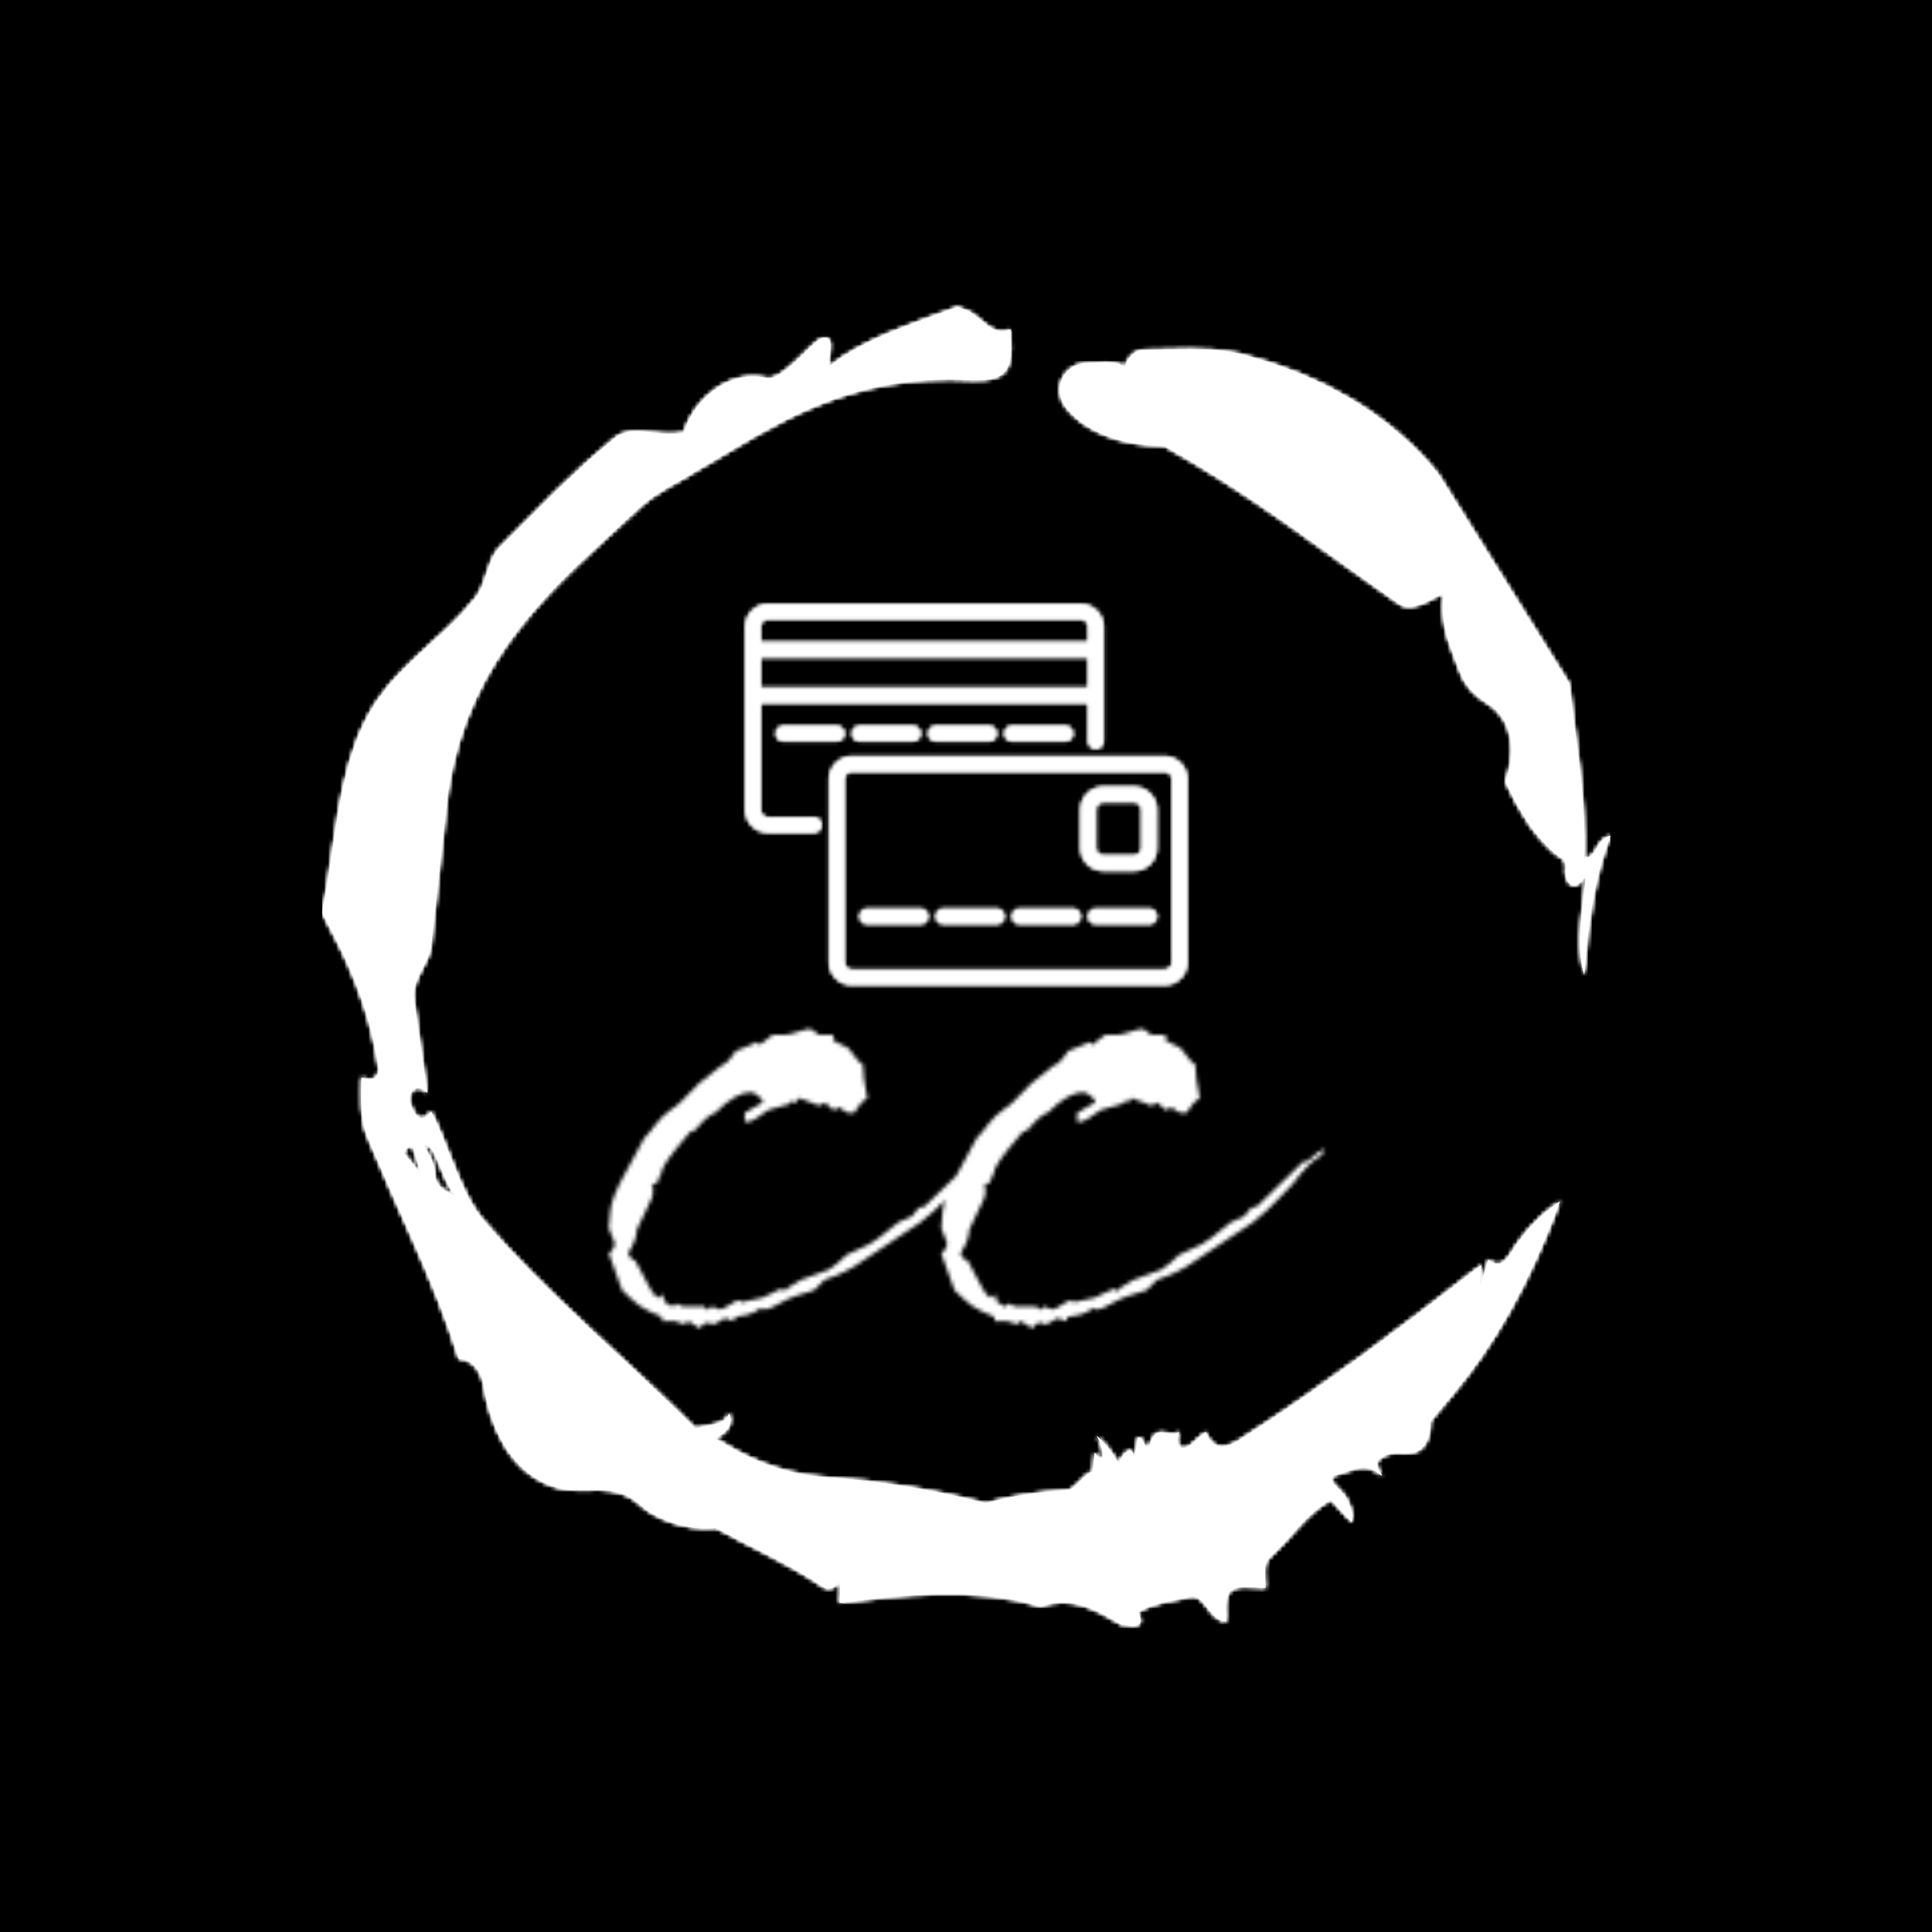 <svg xmlns="http://www.w3.org/2000/svg" version="1.1" xmlns:xlink="http://www.w3.org/1999/xlink" xmlns:svgjs="http://svgjs.dev/svgjs" width="1500" height="1500" viewBox="0 0 1500 1500"><rect width="1500" height="1500" fill="#000000"></rect><g transform="matrix(0.667,0,0,0.667,250,187.667)"><svg viewBox="0 0 320 360" data-background-color="#000000" preserveAspectRatio="xMidYMid meet" height="1687" width="1500" xmlns="http://www.w3.org/2000/svg" xmlns:xlink="http://www.w3.org/1999/xlink"><g id="tight-bounds" transform="matrix(1,0,0,1,-0,0)"><svg viewBox="0 0 320 360" height="360" width="320"><rect width="320" height="360" fill="#ffffff" mask="url(#693e04d6-d579-4236-ba66-8b29de99ed9f)" data-fill-palette-color="tertiary"></rect><g><svg></svg></g><g><svg viewBox="0 0 320 360" height="360" width="320"><g><path transform="translate(-74.993,-51.79) scale(4.658,4.658)" d="M20.6 59.9l0.8 1-0.4-1.3c-0.1-0.6-0.8 0.1-0.4 0.3M21.5 59.3c0.3 0.5 0.6 1 0.6 1.5 0 0.7 0.6 1 1.1 1.2-0.7-0.8-1.1-3-1.7-2.7M59.9 16.9c1.7 0 3.3-0.2 5.1 0.2 4.4 1.1 8.1 3.3 10.6 6.4l7 11.2c0.3 2.8 0.9 5.9 0.8 9.3 0.7 0 0.6-1 1.4-1.2-0.8 2-1.2 4.5-1.4 7.4-0.5-1.6 0-4 0.1-5.3-0.7 1.1-1.1 0.3-1.1-0.2 0.1-0.8-0.3-0.7-0.6-1-1.1-1-1.8-2.1-2.6-3.8 0.5-1.3 0.6-3.2-1-4.2-0.5-0.3-1.1-0.8-1.4-1.6-0.4-1.1-1.1-2.4-0.9-4.1 0.1-0.5-1.5 1.1-2.4 0.4-3.9-2.7-7.8-5.8-12.5-8.4-2.5 0-4.3-0.9-5.2-2-0.8-1-0.2-2.3 1-2.4 0.7 0 1.5-0.2 2.1 0.2 0.1-0.4 0.5-0.9 1-0.9M50 14.6l0.2 0.1c1 0.2 1.5 1.6 2.6 1.1 0 0.7 0.1 1.4-0.1 1.9-0.3 0.8-1.2 0.8-1.9 0.8-6.7-0.4-10.6 2.4-14.7 4.8-1.1 0.7-2.3 1.2-3.2 2.1-4.3 4-9 7.7-10.1 15.1l-0.9 8.2c-0.1 0.9-1.1 1.8-0.9 2.9l0.7 4.9c-0.7-0.7-1.1 0.2-0.9 0.6 0.1 0.3 0.5 1.3 1.1 0.4 0.8 1.5 1.6 4.4 2.7 5.7 3.4 4 7.8 7.6 11.4 11.2 0.9-0.2 1.6-0.2 1.8-0.8 0.3 0.6-0.3 1.2-0.8 1.3 1.6 1 3.4 1.9 5.8 2.1 3.1 0.2 6 0.7 8.7 1.4 1.4-0.4 2.8-0.6 4.3-0.7 0.5 0 0.8-0.8 1.4-1l0.1-1c0.6 0.9 0.5-0.3 0.1-0.9 0.7 0.6 0.9 1.1 1.2 1.5 0-0.3 0.8-1.4 0.8-0.1l0.2-1.3c0.3-0.2 0.4 1.1 0.7 0.2 0.3-0.9 0.9-0.2 1.5-0.5-0.2 0.4-0.1 1.2 0.6 0.7l0.8-0.7c0.5 1.2 1.3 0.7 1.7 0.5 4.4-2.8 8.8-6.1 13-9.4l-0.1 1.3 0.5-1.6c0.5 0.5 0.9 0.1 1.1-0.2 0.6-1 1.4-2 2.7-2.9-1.6 4.3-3.5 7.7-5.9 10.5l-1 1.2c0 0.7-0.2 1.6-1 1.7-0.4 0.1-1.2-0.2-1.8 0.4-0.3 0.4 0.7 1.2-0.1 0.6-0.7-0.5-1.4 0-2.2 0.2-0.6 0.2 0.4 0.8 0.6 1.2 0.2 0.4 0.4 0.8 0.3 1.3l-1.1-1.2c-1.3 0.7-2.1 2-3.2 3-0.5 0.4-0.3 1.1-0.3 1.7-0.7 0-1.5-0.2-1.9 0.2-0.3 0.4-0.2 1-0.2 1.6-1-0.1-1.1-1.6-2-1.3-0.9 0.2-1.9 0.3-2.7 0.8 0.6 1.2-1 0.5-0.8 0.7-1.5-0.9-2.8-1.6-4.4-1-3.4-1.1-7.6-0.6-10.7-0.2 0-0.5 0.1-1-0.1-1.1-0.2 0.5-0.8 0.3-0.7 0.3-1.9-1.3-3.8-2.1-5.8-3.2-1.8 0.2-3.5-0.7-4-1.2-1.4-1.3-3-0.6-4.3-0.9-2.8-0.7-3.8-3.6-4.1-5.6-0.2-1-1-1.4-1.3-1.3-1.3-4.2-3.3-8-4.9-11.9-0.4-1-0.3-2-0.3-3.1 0.5 0.2 1 0.1 0.9-0.6-0.5-3.3-1.7-5.8-3-8.2 0.7-3.4 0.8-7.4 2.4-10.4 1.4-2.7 4-4.1 5.8-6.4 0.6-0.8 0.6-1.9 1.2-2.6 2-2 4-4.1 6.2-5.9 1-0.8 2.2 0 3.7-0.3 0.5-1.8 2.5-3.4 4.4-2.9 0.8 0.2 2.4-1.9 2.9-2.1 0.8-0.3 0.4 0.8 0.4 1.5 1.9-1.5 4.5-2.3 6.9-3.2" fill="#ffffff" fill-rule="nonzero" stroke="none" stroke-width="1" stroke-linecap="butt" stroke-linejoin="miter" stroke-miterlimit="10" stroke-dasharray="" stroke-dashoffset="0" font-family="none" font-weight="none" font-size="none" text-anchor="none" style="mix-blend-mode: normal" data-fill-palette-color="tertiary"></path></g><g transform="matrix(1,0,0,1,71.189,90)"><svg viewBox="0 0 177.623 180" height="180" width="177.623"><g><svg viewBox="0 0 177.623 180" height="180" width="177.623"><g><svg viewBox="0 0 192 194.57" height="180" width="177.623"><g transform="matrix(1,0,0,1,0,114.041)"><svg viewBox="0 0 192 80.529" height="80.529" width="192"><g id="textblocktransform"><svg viewBox="0 0 192 80.529" height="80.529" width="192" id="textblock"><g><svg viewBox="0 0 192 80.529" height="80.529" width="192"><g transform="matrix(1,0,0,1,0,0)"><svg width="192" viewBox="0.15 -9.35 24.2 10.15" height="80.529" data-palette-color="url(#68e7994d-8da3-44fc-89d4-040cafa93f07)"></svg></g></svg></g></svg></g></svg></g><g transform="matrix(1,0,0,1,36.672,0)"><svg viewBox="0 0 118.656 102.29" height="102.29" width="118.656"><g><svg xmlns="http://www.w3.org/2000/svg" viewBox="3 7 58 50" x="0" y="0" height="102.29" width="118.656" class="icon-icon-0" data-fill-palette-color="accent" id="icon-0"></svg></g></svg></g><g></g></svg></g></svg></g></svg></g></svg></g><defs></defs><mask id="2a8a7ea7-1e91-44bc-9c0f-8ee3a6ab6a0b"><g id="SvgjsG1610"><svg viewBox="0 0 320 360" height="360" width="320"><g><svg></svg></g><g><svg viewBox="0 0 320 360" height="360" width="320"><g><path transform="translate(-74.993,-51.79) scale(4.658,4.658)" d="M20.6 59.9l0.8 1-0.4-1.3c-0.1-0.6-0.8 0.1-0.4 0.3M21.5 59.3c0.3 0.5 0.6 1 0.6 1.5 0 0.7 0.6 1 1.1 1.2-0.7-0.8-1.1-3-1.7-2.7M59.9 16.9c1.7 0 3.3-0.2 5.1 0.2 4.4 1.1 8.1 3.3 10.6 6.4l7 11.2c0.3 2.8 0.9 5.9 0.8 9.3 0.7 0 0.6-1 1.4-1.2-0.8 2-1.2 4.5-1.4 7.4-0.5-1.6 0-4 0.1-5.3-0.7 1.1-1.1 0.3-1.1-0.2 0.1-0.8-0.3-0.7-0.6-1-1.1-1-1.8-2.1-2.6-3.8 0.5-1.3 0.6-3.2-1-4.2-0.5-0.3-1.1-0.8-1.4-1.6-0.4-1.1-1.1-2.4-0.9-4.1 0.1-0.5-1.5 1.1-2.4 0.4-3.9-2.7-7.8-5.8-12.5-8.4-2.5 0-4.3-0.9-5.2-2-0.8-1-0.2-2.3 1-2.4 0.7 0 1.5-0.2 2.1 0.2 0.1-0.4 0.5-0.9 1-0.9M50 14.6l0.2 0.1c1 0.2 1.5 1.6 2.6 1.1 0 0.7 0.1 1.4-0.1 1.9-0.3 0.8-1.2 0.8-1.9 0.8-6.7-0.4-10.6 2.4-14.7 4.8-1.1 0.7-2.3 1.2-3.2 2.1-4.3 4-9 7.7-10.1 15.1l-0.9 8.2c-0.1 0.9-1.1 1.8-0.9 2.9l0.7 4.9c-0.7-0.7-1.1 0.2-0.9 0.6 0.1 0.3 0.5 1.3 1.1 0.4 0.8 1.5 1.6 4.4 2.7 5.7 3.4 4 7.8 7.6 11.4 11.2 0.9-0.2 1.6-0.2 1.8-0.8 0.3 0.6-0.3 1.2-0.8 1.3 1.6 1 3.4 1.9 5.8 2.1 3.1 0.2 6 0.7 8.7 1.4 1.4-0.4 2.8-0.6 4.3-0.7 0.5 0 0.8-0.8 1.4-1l0.1-1c0.6 0.9 0.5-0.3 0.1-0.9 0.7 0.6 0.9 1.1 1.2 1.5 0-0.3 0.8-1.4 0.8-0.1l0.2-1.3c0.3-0.2 0.4 1.1 0.7 0.2 0.3-0.9 0.9-0.2 1.5-0.5-0.2 0.4-0.1 1.2 0.6 0.7l0.8-0.7c0.5 1.2 1.3 0.7 1.7 0.5 4.4-2.8 8.8-6.1 13-9.4l-0.1 1.3 0.5-1.6c0.5 0.5 0.9 0.1 1.1-0.2 0.6-1 1.4-2 2.7-2.9-1.6 4.3-3.5 7.7-5.9 10.5l-1 1.2c0 0.7-0.2 1.6-1 1.7-0.4 0.1-1.2-0.2-1.8 0.4-0.3 0.4 0.7 1.2-0.1 0.6-0.7-0.5-1.4 0-2.2 0.2-0.6 0.2 0.4 0.8 0.6 1.2 0.2 0.4 0.4 0.8 0.3 1.3l-1.1-1.2c-1.3 0.7-2.1 2-3.2 3-0.5 0.4-0.3 1.1-0.3 1.7-0.7 0-1.5-0.2-1.9 0.2-0.3 0.4-0.2 1-0.2 1.6-1-0.1-1.1-1.6-2-1.3-0.9 0.2-1.9 0.3-2.7 0.8 0.6 1.2-1 0.5-0.8 0.7-1.5-0.9-2.8-1.6-4.4-1-3.4-1.1-7.6-0.6-10.7-0.2 0-0.5 0.1-1-0.1-1.1-0.2 0.5-0.8 0.3-0.7 0.3-1.9-1.3-3.8-2.1-5.8-3.2-1.8 0.2-3.5-0.7-4-1.2-1.4-1.3-3-0.6-4.3-0.9-2.8-0.7-3.8-3.6-4.1-5.6-0.2-1-1-1.4-1.3-1.3-1.3-4.2-3.3-8-4.9-11.9-0.4-1-0.3-2-0.3-3.1 0.5 0.2 1 0.1 0.9-0.6-0.5-3.3-1.7-5.8-3-8.2 0.7-3.4 0.8-7.4 2.4-10.4 1.4-2.7 4-4.1 5.8-6.4 0.6-0.8 0.6-1.9 1.2-2.6 2-2 4-4.1 6.2-5.9 1-0.8 2.2 0 3.7-0.3 0.5-1.8 2.5-3.4 4.4-2.9 0.8 0.2 2.4-1.9 2.9-2.1 0.8-0.3 0.4 0.8 0.4 1.5 1.9-1.5 4.5-2.3 6.9-3.2" fill="black" fill-rule="nonzero" stroke="none" stroke-width="1" stroke-linecap="butt" stroke-linejoin="miter" stroke-miterlimit="10" stroke-dasharray="" stroke-dashoffset="0" font-family="none" font-weight="none" font-size="none" text-anchor="none" style="mix-blend-mode: normal"></path></g><g transform="matrix(1,0,0,1,71.189,90)"><svg viewBox="0 0 177.623 180" height="180" width="177.623"><g><svg viewBox="0 0 177.623 180" height="180" width="177.623"><g><svg viewBox="0 0 192 194.57" height="180" width="177.623"><g transform="matrix(1,0,0,1,0,114.041)"><svg viewBox="0 0 192 80.529" height="80.529" width="192"><g id="SvgjsG1609"><svg viewBox="0 0 192 80.529" height="80.529" width="192" id="SvgjsSvg1608"><g><svg viewBox="0 0 192 80.529" height="80.529" width="192"><g transform="matrix(1,0,0,1,0,0)"><svg width="192" viewBox="0.15 -9.35 24.2 10.15" height="80.529" data-palette-color="url(#68e7994d-8da3-44fc-89d4-040cafa93f07)"><path d="M3.25 0.8L3.25 0.8Q2.85 0.55 2.85 0.55L2.85 0.55Q2.8 0.55 2.78 0.6 2.75 0.65 2.7 0.65L2.7 0.65Q2.65 0.65 2.55 0.6 2.45 0.55 2.4 0.55L2.4 0.55 1.95 0.55 1.95 0.4Q1.45 0.2 1.2 0.03 0.95-0.15 0.6-0.5L0.6-0.5 0.15-1.75Q0.35-1.9 0.35-2.1L0.35-2.1Q0.35-2.15 0.25-2.35 0.15-2.55 0.15-2.6L0.15-2.6Q0.15-2.7 0.2-3.18 0.25-3.65 0.7-4.45L0.7-4.45 1.35-5.65Q1.55-5.85 1.75-6.13 1.95-6.4 2.3-6.65L2.3-6.65Q2.45-6.7 3.2-7.5L3.2-7.5 3.95-8.1Q4.15-8.15 4.45-8.6L4.45-8.6Q5.1-8.85 5.15-8.9L5.15-8.9Q5.15-8.95 5.15-8.95L5.15-8.95 5.1-8.95Q5.1-8.95 5.15-8.95L5.15-8.95Q5.15-8.95 5.15-8.9L5.15-8.9Q5.2-8.9 5.25-8.8L5.25-8.8 5.7-9.15 6.15-9.15Q6.25-9.15 6.55-9.25 6.85-9.35 6.9-9.35L6.9-9.35Q7.05-9.35 7.25-9.15L7.25-9.15 7.75-9.15 7.75-8.95 8.25-8.7Q8.65-8.15 8.75-8.15L8.75-8.15Q8.75-7.7 8.9-7L8.9-7Q8.65-6.85 8.45-6.5L8.45-6.5 8.3-6.5Q8.2-6.5 8.08-6.6 7.95-6.7 7.9-6.7L7.9-6.7Q7.95-6.65 7.75-6.6L7.75-6.6Q7.7-6.65 7.6-6.73 7.5-6.8 7.5-6.85L7.5-6.85 7.25-6.75Q7.2-6.75 6.93-6.88 6.65-7 6.6-7L6.6-7Q6.55-7 6.53-6.93 6.5-6.85 6.45-6.85L6.45-6.85Q6.35-6.85 6.4-6.9L6.4-6.9 6.35-6.9Q6.35-6.9 6.25-6.8L6.25-6.8 5.55-6.6Q5.45-6.55 5.3-6.43 5.15-6.3 4.9-6.2L4.9-6.2 4.75-6.2 4.75-6.5Q4.85-6.55 5-6.65 5.15-6.75 5.35-6.85L5.35-6.85 5.35-6.95Q5.1-7.2 4.95-7.2L4.95-7.2Q4.45-7.2 3.75-6.5L3.75-6.5Q3.7-6.5 3.55-6.4 3.4-6.3 3.05-5.9L3.05-5.9Q2.95-5.9 2.9-5.85L2.9-5.85Q1.9-4.7 1.95-4.5L1.95-4.5Q1.9-4.45 1.8-4.15L1.8-4.15 1.6-4.05Q1.7-3.9 1.6-3.6L1.6-3.6 1.1-2.55Q1.1-2.2 0.8-1.75L0.8-1.75Q0.85-1.7 0.88-1.63 0.9-1.55 1.05-1.5L1.05-1.5Q1.2-1.25 1.45-0.75 1.7-0.25 1.85-0.25L1.85-0.25Q1.85-0.3 2-0.35L2-0.35Q2-0.2 2.05-0.1L2.05-0.1 2.3 0.05Q2.35 0.05 2.38 0 2.4-0.05 2.45-0.05L2.45-0.05Q2.45-0.05 2.65 0.05L2.65 0.05 3.4 0.05Q3.4 0.15 3.5 0.15L3.5 0.15Q3.55 0.15 3.58 0.1 3.6 0.05 3.65 0.05L3.65 0.05Q3.7 0.05 3.78 0.1 3.85 0.15 3.9 0.15L3.9 0.15Q4 0.15 4.23 0 4.45-0.15 4.5-0.15L4.5-0.15 4.6-0.15Q4.6-0.1 4.65-0.1L4.65-0.1 5.35-0.25Q5.5-0.3 5.73-0.43 5.95-0.55 6-0.55L6-0.55Q6.1-0.55 6.08-0.5 6.05-0.45 6.15-0.45L6.15-0.45Q6-0.5 6.65-0.85L6.65-0.85 7.6-1.2Q7.9-1.4 8.2-1.7L8.2-1.7 8.95-2.05Q9.1-2.1 9.95-2.8L9.95-2.8 10.4-3 10.65-3.3Q10.8-3.3 10.85-3.35L10.85-3.35 12.4-4.85Q12.5-4.85 12.6-4.9L12.6-4.9Q12.6-4.9 12.7-5 12.8-5.1 13.1-5.3L13.1-5.3Q13.1-5.15 13-5.05L13-5.05Q12.8-4.95 12.55-4.7 12.3-4.45 12.05-4.1L12.05-4.1Q11.85-3.9 11.53-3.55 11.2-3.2 10.7-2.8L10.7-2.8 8.45-1.3Q8.1-1.1 7.85-1 7.6-0.9 7.45-0.85L7.45-0.85 7.1-0.5Q6.35-0.3 5.98-0.08 5.6 0.15 5.4 0.15L5.4 0.15 5.35 0.15Q5.35 0.1 5.3 0.1L5.3 0.1Q5.3 0.1 5.1 0.23 4.9 0.35 4.45 0.4L4.45 0.4Q4.4 0.4 4.4 0.55L4.4 0.55Q4.1 0.45 4.1 0.45L4.1 0.45Q4.05 0.45 3.9 0.55 3.75 0.65 3.7 0.65L3.7 0.65 3.6 0.65Q3.6 0.6 3.55 0.6L3.55 0.6Q3.3 0.6 3.25 0.8ZM14.5 0.8L14.5 0.8Q14.1 0.55 14.1 0.55L14.1 0.55Q14.05 0.55 14.02 0.6 14 0.65 13.95 0.65L13.95 0.65Q13.9 0.65 13.8 0.6 13.7 0.55 13.65 0.55L13.65 0.55 13.2 0.55 13.2 0.4Q12.7 0.2 12.45 0.03 12.2-0.15 11.85-0.5L11.85-0.5 11.4-1.75Q11.6-1.9 11.6-2.1L11.6-2.1Q11.6-2.15 11.5-2.35 11.4-2.55 11.4-2.6L11.4-2.6Q11.4-2.7 11.45-3.18 11.5-3.65 11.95-4.45L11.95-4.45 12.6-5.65Q12.8-5.85 13-6.13 13.2-6.4 13.55-6.65L13.55-6.65Q13.7-6.7 14.45-7.5L14.45-7.5 15.2-8.1Q15.4-8.15 15.7-8.6L15.7-8.6Q16.35-8.85 16.4-8.9L16.4-8.9Q16.4-8.95 16.4-8.95L16.4-8.95 16.35-8.95Q16.35-8.95 16.4-8.95L16.4-8.95Q16.4-8.95 16.4-8.9L16.4-8.9Q16.45-8.9 16.5-8.8L16.5-8.8 16.95-9.15 17.4-9.15Q17.5-9.15 17.8-9.25 18.1-9.35 18.15-9.35L18.15-9.35Q18.3-9.35 18.5-9.15L18.5-9.15 19-9.15 19-8.95 19.5-8.7Q19.9-8.15 20-8.15L20-8.15Q20-7.7 20.15-7L20.15-7Q19.9-6.85 19.7-6.5L19.7-6.5 19.55-6.5Q19.45-6.5 19.32-6.6 19.2-6.7 19.15-6.7L19.15-6.7Q19.2-6.65 19-6.6L19-6.6Q18.95-6.65 18.85-6.73 18.75-6.8 18.75-6.85L18.75-6.85 18.5-6.75Q18.45-6.75 18.17-6.88 17.9-7 17.85-7L17.85-7Q17.8-7 17.77-6.93 17.75-6.85 17.7-6.85L17.7-6.85Q17.6-6.85 17.65-6.9L17.65-6.9 17.6-6.9Q17.6-6.9 17.5-6.8L17.5-6.8 16.8-6.6Q16.7-6.55 16.55-6.43 16.4-6.3 16.15-6.2L16.15-6.2 16-6.2 16-6.5Q16.1-6.55 16.25-6.65 16.4-6.75 16.6-6.85L16.6-6.85 16.6-6.95Q16.35-7.2 16.2-7.2L16.2-7.2Q15.7-7.2 15-6.5L15-6.5Q14.95-6.5 14.8-6.4 14.65-6.3 14.3-5.9L14.3-5.9Q14.2-5.9 14.15-5.85L14.15-5.85Q13.15-4.7 13.2-4.5L13.2-4.5Q13.15-4.45 13.05-4.15L13.05-4.15 12.85-4.05Q12.95-3.9 12.85-3.6L12.85-3.6 12.35-2.55Q12.35-2.2 12.05-1.75L12.05-1.75Q12.1-1.7 12.12-1.63 12.15-1.55 12.3-1.5L12.3-1.5Q12.45-1.25 12.7-0.75 12.95-0.25 13.1-0.25L13.1-0.25Q13.1-0.3 13.25-0.35L13.25-0.35Q13.25-0.2 13.3-0.1L13.3-0.1 13.55 0.05Q13.6 0.05 13.62 0 13.65-0.05 13.7-0.05L13.7-0.05Q13.7-0.05 13.9 0.05L13.9 0.05 14.65 0.05Q14.65 0.15 14.75 0.15L14.75 0.15Q14.8 0.15 14.82 0.1 14.85 0.05 14.9 0.05L14.9 0.05Q14.95 0.05 15.02 0.1 15.1 0.15 15.15 0.15L15.15 0.15Q15.25 0.15 15.47 0 15.7-0.15 15.75-0.15L15.75-0.15 15.85-0.15Q15.85-0.1 15.9-0.1L15.9-0.1 16.6-0.25Q16.75-0.3 16.97-0.43 17.2-0.55 17.25-0.55L17.25-0.55Q17.35-0.55 17.32-0.5 17.3-0.45 17.4-0.45L17.4-0.45Q17.25-0.5 17.9-0.85L17.9-0.85 18.85-1.2Q19.15-1.4 19.45-1.7L19.45-1.7 20.2-2.05Q20.35-2.1 21.2-2.8L21.2-2.8 21.65-3 21.9-3.3Q22.05-3.3 22.1-3.35L22.1-3.35 23.65-4.85Q23.75-4.85 23.85-4.9L23.85-4.9Q23.85-4.9 23.95-5 24.05-5.1 24.35-5.3L24.35-5.3Q24.35-5.15 24.25-5.05L24.25-5.05Q24.05-4.95 23.8-4.7 23.55-4.45 23.3-4.1L23.3-4.1Q23.1-3.9 22.77-3.55 22.45-3.2 21.95-2.8L21.95-2.8 19.7-1.3Q19.35-1.1 19.1-1 18.85-0.9 18.7-0.85L18.7-0.85 18.35-0.5Q17.6-0.3 17.22-0.08 16.85 0.15 16.65 0.15L16.65 0.15 16.6 0.15Q16.6 0.1 16.55 0.1L16.55 0.1Q16.55 0.1 16.35 0.23 16.15 0.35 15.7 0.4L15.7 0.4Q15.65 0.4 15.65 0.55L15.65 0.55Q15.35 0.45 15.35 0.45L15.35 0.45Q15.3 0.45 15.15 0.55 15 0.65 14.95 0.65L14.95 0.65 14.85 0.65Q14.85 0.6 14.8 0.6L14.8 0.6Q14.55 0.6 14.5 0.8Z" opacity="1" transform="matrix(1,0,0,1,0,0)" fill="white" class="wordmark-text-0" id="SvgjsPath1607"></path></svg></g></svg></g></svg></g></svg></g><g transform="matrix(1,0,0,1,36.672,0)"><svg viewBox="0 0 118.656 102.29" height="102.29" width="118.656"><g><svg xmlns="http://www.w3.org/2000/svg" viewBox="3 7 58 50" x="0" y="0" height="102.29" width="118.656" class="icon-icon-0" data-fill-palette-color="accent" id="SvgjsSvg1606"><g fill="black"><path d="M12 35H6a1 1 0 0 1-1-1V20H48v5a1 1 0 0 0 2 0V10a3 3 0 0 0-3-3H6a3 3 0 0 0-3 3V34a3 3 0 0 0 3 3h6a1 1 0 0 0 0-2ZM5 18V14H48v4Zm0-8A1 1 0 0 1 6 9H47a1 1 0 0 1 1 1v2H5Z" fill="black"></path><path d="M58 27H17a3 3 0 0 0-3 3V54a3 3 0 0 0 3 3H58a3 3 0 0 0 3-3V30A3 3 0 0 0 58 27Zm1 27a1 1 0 0 1-1 1H17a1 1 0 0 1-1-1V30a1 1 0 0 1 1-1H58a1 1 0 0 1 1 1Z" fill="black"></path><path d="M8 23a1 1 0 0 0 0 2h7a1 1 0 0 0 0-2Z" fill="black"></path><path d="M18 23a1 1 0 0 0 0 2h7a1 1 0 0 0 0-2Z" fill="black"></path><path d="M28 23a1 1 0 0 0 0 2h7a1 1 0 0 0 0-2Z" fill="black"></path><path d="M38 23a1 1 0 0 0 0 2h7a1 1 0 0 0 0-2Z" fill="black"></path><path d="M26 47H19a1 1 0 0 0 0 2h7a1 1 0 0 0 0-2Z" fill="black"></path><path d="M36 47H29a1 1 0 0 0 0 2h7a1 1 0 0 0 0-2Z" fill="black"></path><path d="M46 47H39a1 1 0 0 0 0 2h7a1 1 0 0 0 0-2Z" fill="black"></path><path d="M56 47H49a1 1 0 0 0 0 2h7a1 1 0 0 0 0-2Z" fill="black"></path><path d="M54 31H50a3 3 0 0 0-3 3v5a3 3 0 0 0 3 3h4a3 3 0 0 0 3-3V34A3 3 0 0 0 54 31Zm1 8a1 1 0 0 1-1 1H50a1 1 0 0 1-1-1V34a1 1 0 0 1 1-1h4a1 1 0 0 1 1 1Z" fill="black"></path></g></svg></g></svg></g><g></g></svg></g></svg></g></svg></g></svg></g><defs><mask></mask></defs></svg><rect width="320" height="360" fill="black" stroke="none" visibility="hidden"></rect></g></mask><linearGradient x1="0" x2="1" y1="0.578" y2="0.595" id="68e7994d-8da3-44fc-89d4-040cafa93f07"><stop stop-color="#6ee2f5" offset="0"></stop><stop stop-color="#6454f0" offset="1"></stop></linearGradient><rect width="320" height="360" fill="#ffffff" mask="url(#2a8a7ea7-1e91-44bc-9c0f-8ee3a6ab6a0b)" data-fill-palette-color="primary"></rect><mask id="076eee5a-32b9-4c5d-a746-fe888cd99989"><g id="SvgjsG1629"><svg viewBox="0 0 320 360" height="360" width="320"><g><svg></svg></g><g><svg viewBox="0 0 320 360" height="360" width="320"><g><path transform="translate(-74.993,-51.79) scale(4.658,4.658)" d="M20.6 59.9l0.8 1-0.4-1.3c-0.1-0.6-0.8 0.1-0.4 0.3M21.5 59.3c0.3 0.5 0.6 1 0.6 1.5 0 0.7 0.6 1 1.1 1.2-0.7-0.8-1.1-3-1.7-2.7M59.9 16.9c1.7 0 3.3-0.2 5.1 0.2 4.4 1.1 8.1 3.3 10.6 6.4l7 11.2c0.3 2.8 0.9 5.9 0.8 9.3 0.7 0 0.6-1 1.4-1.2-0.8 2-1.2 4.5-1.4 7.4-0.5-1.6 0-4 0.1-5.3-0.7 1.1-1.1 0.3-1.1-0.2 0.1-0.8-0.3-0.7-0.6-1-1.1-1-1.8-2.1-2.6-3.8 0.5-1.3 0.6-3.2-1-4.2-0.5-0.3-1.1-0.8-1.4-1.6-0.4-1.1-1.1-2.4-0.9-4.1 0.1-0.5-1.5 1.1-2.4 0.4-3.9-2.7-7.8-5.8-12.5-8.4-2.5 0-4.3-0.9-5.2-2-0.8-1-0.2-2.3 1-2.4 0.7 0 1.5-0.2 2.1 0.2 0.1-0.4 0.5-0.9 1-0.9M50 14.6l0.2 0.1c1 0.2 1.5 1.6 2.6 1.1 0 0.7 0.1 1.4-0.1 1.9-0.3 0.8-1.2 0.8-1.9 0.8-6.7-0.4-10.6 2.4-14.7 4.8-1.1 0.7-2.3 1.2-3.2 2.1-4.3 4-9 7.7-10.1 15.1l-0.9 8.2c-0.1 0.9-1.1 1.8-0.9 2.9l0.7 4.9c-0.7-0.7-1.1 0.2-0.9 0.6 0.1 0.3 0.5 1.3 1.1 0.4 0.8 1.5 1.6 4.4 2.7 5.7 3.4 4 7.8 7.6 11.4 11.2 0.9-0.2 1.6-0.2 1.8-0.8 0.3 0.6-0.3 1.2-0.8 1.3 1.6 1 3.4 1.9 5.8 2.1 3.1 0.2 6 0.7 8.7 1.4 1.4-0.4 2.8-0.6 4.3-0.7 0.5 0 0.8-0.8 1.4-1l0.1-1c0.6 0.9 0.5-0.3 0.1-0.9 0.7 0.6 0.9 1.1 1.2 1.5 0-0.3 0.8-1.4 0.8-0.1l0.2-1.3c0.3-0.2 0.4 1.1 0.7 0.2 0.3-0.9 0.9-0.2 1.5-0.5-0.2 0.4-0.1 1.2 0.6 0.7l0.8-0.7c0.5 1.2 1.3 0.7 1.7 0.5 4.4-2.8 8.8-6.1 13-9.4l-0.1 1.3 0.5-1.6c0.5 0.5 0.9 0.1 1.1-0.2 0.6-1 1.4-2 2.7-2.9-1.6 4.3-3.5 7.7-5.9 10.5l-1 1.2c0 0.7-0.2 1.6-1 1.7-0.4 0.1-1.2-0.2-1.8 0.4-0.3 0.4 0.7 1.2-0.1 0.6-0.7-0.5-1.4 0-2.2 0.2-0.6 0.2 0.4 0.8 0.6 1.2 0.2 0.4 0.4 0.8 0.3 1.3l-1.1-1.2c-1.3 0.7-2.1 2-3.2 3-0.5 0.4-0.3 1.1-0.3 1.7-0.7 0-1.5-0.2-1.9 0.2-0.3 0.4-0.2 1-0.2 1.6-1-0.1-1.1-1.6-2-1.3-0.9 0.2-1.9 0.3-2.7 0.8 0.6 1.2-1 0.5-0.8 0.7-1.5-0.9-2.8-1.6-4.4-1-3.4-1.1-7.6-0.6-10.7-0.2 0-0.5 0.1-1-0.1-1.1-0.2 0.5-0.8 0.3-0.7 0.3-1.9-1.3-3.8-2.1-5.8-3.2-1.8 0.2-3.5-0.7-4-1.2-1.4-1.3-3-0.6-4.3-0.9-2.8-0.7-3.8-3.6-4.1-5.6-0.2-1-1-1.4-1.3-1.3-1.3-4.2-3.3-8-4.9-11.9-0.4-1-0.3-2-0.3-3.1 0.5 0.2 1 0.1 0.9-0.6-0.5-3.3-1.7-5.8-3-8.2 0.7-3.4 0.8-7.4 2.4-10.4 1.4-2.7 4-4.1 5.8-6.4 0.6-0.8 0.6-1.9 1.2-2.6 2-2 4-4.1 6.2-5.9 1-0.8 2.2 0 3.7-0.3 0.5-1.8 2.5-3.4 4.4-2.9 0.8 0.2 2.4-1.9 2.9-2.1 0.8-0.3 0.4 0.8 0.4 1.5 1.9-1.5 4.5-2.3 6.9-3.2" fill="black" fill-rule="nonzero" stroke="none" stroke-width="1" stroke-linecap="butt" stroke-linejoin="miter" stroke-miterlimit="10" stroke-dasharray="" stroke-dashoffset="0" font-family="none" font-weight="none" font-size="none" text-anchor="none" style="mix-blend-mode: normal"></path></g><g transform="matrix(1,0,0,1,71.189,90)"><svg viewBox="0 0 177.623 180" height="180" width="177.623"><g><svg viewBox="0 0 177.623 180" height="180" width="177.623"><g><svg viewBox="0 0 192 194.57" height="180" width="177.623"><g transform="matrix(1,0,0,1,0,114.041)"><svg viewBox="0 0 192 80.529" height="80.529" width="192"><g id="SvgjsG1628"><svg viewBox="0 0 192 80.529" height="80.529" width="192" id="SvgjsSvg1627"><g><svg viewBox="0 0 192 80.529" height="80.529" width="192"><g transform="matrix(1,0,0,1,0,0)"><svg width="192" viewBox="0.15 -9.35 24.2 10.15" height="80.529" data-palette-color="url(#68e7994d-8da3-44fc-89d4-040cafa93f07)"></svg></g></svg></g></svg></g></svg></g><g transform="matrix(1,0,0,1,36.672,0)"><svg viewBox="0 0 118.656 102.29" height="102.29" width="118.656"><g><svg xmlns="http://www.w3.org/2000/svg" viewBox="3 7 58 50" x="0" y="0" height="102.29" width="118.656" class="icon-icon-0" data-fill-palette-color="accent" id="SvgjsSvg1626"><g fill="white"><path d="M12 35H6a1 1 0 0 1-1-1V20H48v5a1 1 0 0 0 2 0V10a3 3 0 0 0-3-3H6a3 3 0 0 0-3 3V34a3 3 0 0 0 3 3h6a1 1 0 0 0 0-2ZM5 18V14H48v4Zm0-8A1 1 0 0 1 6 9H47a1 1 0 0 1 1 1v2H5Z" fill="white"></path><path d="M58 27H17a3 3 0 0 0-3 3V54a3 3 0 0 0 3 3H58a3 3 0 0 0 3-3V30A3 3 0 0 0 58 27Zm1 27a1 1 0 0 1-1 1H17a1 1 0 0 1-1-1V30a1 1 0 0 1 1-1H58a1 1 0 0 1 1 1Z" fill="white"></path><path d="M8 23a1 1 0 0 0 0 2h7a1 1 0 0 0 0-2Z" fill="white"></path><path d="M18 23a1 1 0 0 0 0 2h7a1 1 0 0 0 0-2Z" fill="white"></path><path d="M28 23a1 1 0 0 0 0 2h7a1 1 0 0 0 0-2Z" fill="white"></path><path d="M38 23a1 1 0 0 0 0 2h7a1 1 0 0 0 0-2Z" fill="white"></path><path d="M26 47H19a1 1 0 0 0 0 2h7a1 1 0 0 0 0-2Z" fill="white"></path><path d="M36 47H29a1 1 0 0 0 0 2h7a1 1 0 0 0 0-2Z" fill="white"></path><path d="M46 47H39a1 1 0 0 0 0 2h7a1 1 0 0 0 0-2Z" fill="white"></path><path d="M56 47H49a1 1 0 0 0 0 2h7a1 1 0 0 0 0-2Z" fill="white"></path><path d="M54 31H50a3 3 0 0 0-3 3v5a3 3 0 0 0 3 3h4a3 3 0 0 0 3-3V34A3 3 0 0 0 54 31Zm1 8a1 1 0 0 1-1 1H50a1 1 0 0 1-1-1V34a1 1 0 0 1 1-1h4a1 1 0 0 1 1 1Z" fill="white"></path></g></svg></g></svg></g><g></g></svg></g></svg></g></svg></g></svg></g><defs><mask></mask></defs><mask><g id="SvgjsG1625"><svg viewBox="0 0 320 360" height="360" width="320"><g><svg></svg></g><g><svg viewBox="0 0 320 360" height="360" width="320"><g><path transform="translate(-74.993,-51.79) scale(4.658,4.658)" d="M20.6 59.9l0.8 1-0.4-1.3c-0.1-0.6-0.8 0.1-0.4 0.3M21.5 59.3c0.3 0.5 0.6 1 0.6 1.5 0 0.7 0.6 1 1.1 1.2-0.7-0.8-1.1-3-1.7-2.7M59.9 16.9c1.7 0 3.3-0.2 5.1 0.2 4.4 1.1 8.1 3.3 10.6 6.4l7 11.2c0.3 2.8 0.9 5.9 0.8 9.3 0.7 0 0.6-1 1.4-1.2-0.8 2-1.2 4.5-1.4 7.4-0.5-1.6 0-4 0.1-5.3-0.7 1.1-1.1 0.3-1.1-0.2 0.1-0.8-0.3-0.7-0.6-1-1.1-1-1.8-2.1-2.6-3.8 0.5-1.3 0.6-3.2-1-4.2-0.5-0.3-1.1-0.8-1.4-1.6-0.4-1.1-1.1-2.4-0.9-4.1 0.1-0.5-1.5 1.1-2.4 0.4-3.9-2.7-7.8-5.8-12.5-8.4-2.5 0-4.3-0.9-5.2-2-0.8-1-0.2-2.3 1-2.4 0.7 0 1.5-0.2 2.1 0.2 0.1-0.4 0.5-0.9 1-0.9M50 14.6l0.2 0.1c1 0.2 1.5 1.6 2.6 1.1 0 0.7 0.1 1.4-0.1 1.9-0.3 0.8-1.2 0.8-1.9 0.8-6.7-0.4-10.6 2.4-14.7 4.8-1.1 0.7-2.3 1.2-3.2 2.1-4.3 4-9 7.7-10.1 15.1l-0.9 8.2c-0.1 0.9-1.1 1.8-0.9 2.9l0.7 4.9c-0.7-0.7-1.1 0.2-0.9 0.6 0.1 0.3 0.5 1.3 1.1 0.4 0.8 1.5 1.6 4.4 2.7 5.7 3.4 4 7.8 7.6 11.4 11.2 0.9-0.2 1.6-0.2 1.8-0.8 0.3 0.6-0.3 1.2-0.8 1.3 1.6 1 3.4 1.9 5.8 2.1 3.1 0.2 6 0.7 8.7 1.4 1.4-0.4 2.8-0.6 4.3-0.7 0.5 0 0.8-0.8 1.4-1l0.1-1c0.6 0.9 0.5-0.3 0.1-0.9 0.7 0.6 0.9 1.1 1.2 1.5 0-0.3 0.8-1.4 0.8-0.1l0.2-1.3c0.3-0.2 0.4 1.1 0.7 0.2 0.3-0.9 0.9-0.2 1.5-0.5-0.2 0.4-0.1 1.2 0.6 0.7l0.8-0.7c0.5 1.2 1.3 0.7 1.7 0.5 4.4-2.8 8.8-6.1 13-9.4l-0.1 1.3 0.5-1.6c0.5 0.5 0.9 0.1 1.1-0.2 0.6-1 1.4-2 2.7-2.9-1.6 4.3-3.5 7.7-5.9 10.5l-1 1.2c0 0.7-0.2 1.6-1 1.7-0.4 0.1-1.2-0.2-1.8 0.4-0.3 0.4 0.7 1.2-0.1 0.6-0.7-0.5-1.4 0-2.2 0.2-0.6 0.2 0.4 0.8 0.6 1.2 0.2 0.4 0.4 0.8 0.3 1.3l-1.1-1.2c-1.3 0.7-2.1 2-3.2 3-0.5 0.4-0.3 1.1-0.3 1.7-0.7 0-1.5-0.2-1.9 0.2-0.3 0.4-0.2 1-0.2 1.6-1-0.1-1.1-1.6-2-1.3-0.9 0.2-1.9 0.3-2.7 0.8 0.6 1.2-1 0.5-0.8 0.7-1.5-0.9-2.8-1.6-4.4-1-3.4-1.1-7.6-0.6-10.7-0.2 0-0.5 0.1-1-0.1-1.1-0.2 0.5-0.8 0.3-0.7 0.3-1.9-1.3-3.8-2.1-5.8-3.2-1.8 0.2-3.5-0.7-4-1.2-1.4-1.3-3-0.6-4.3-0.9-2.8-0.7-3.8-3.6-4.1-5.6-0.2-1-1-1.4-1.3-1.3-1.3-4.2-3.3-8-4.9-11.9-0.4-1-0.3-2-0.3-3.1 0.5 0.2 1 0.1 0.9-0.6-0.5-3.3-1.7-5.8-3-8.2 0.7-3.4 0.8-7.4 2.4-10.4 1.4-2.7 4-4.1 5.8-6.4 0.6-0.8 0.6-1.9 1.2-2.6 2-2 4-4.1 6.2-5.9 1-0.8 2.2 0 3.7-0.3 0.5-1.8 2.5-3.4 4.4-2.9 0.8 0.2 2.4-1.9 2.9-2.1 0.8-0.3 0.4 0.8 0.4 1.5 1.9-1.5 4.5-2.3 6.9-3.2" fill="black" fill-rule="nonzero" stroke="none" stroke-width="1" stroke-linecap="butt" stroke-linejoin="miter" stroke-miterlimit="10" stroke-dasharray="" stroke-dashoffset="0" font-family="none" font-weight="none" font-size="none" text-anchor="none" style="mix-blend-mode: normal"></path></g><g transform="matrix(1,0,0,1,71.189,90)"><svg viewBox="0 0 177.623 180" height="180" width="177.623"><g><svg viewBox="0 0 177.623 180" height="180" width="177.623"><g><svg viewBox="0 0 192 194.57" height="180" width="177.623"><g transform="matrix(1,0,0,1,0,114.041)"><svg viewBox="0 0 192 80.529" height="80.529" width="192"><g id="SvgjsG1624"><svg viewBox="0 0 192 80.529" height="80.529" width="192" id="SvgjsSvg1623"><g><svg viewBox="0 0 192 80.529" height="80.529" width="192"><g transform="matrix(1,0,0,1,0,0)"><svg width="192" viewBox="0.15 -9.35 24.2 10.15" height="80.529" data-palette-color="url(#68e7994d-8da3-44fc-89d4-040cafa93f07)"><path d="M3.25 0.8L3.25 0.8Q2.85 0.55 2.85 0.55L2.85 0.55Q2.8 0.55 2.78 0.6 2.75 0.65 2.7 0.65L2.7 0.65Q2.65 0.65 2.55 0.6 2.45 0.55 2.4 0.55L2.4 0.55 1.95 0.55 1.95 0.4Q1.45 0.2 1.2 0.03 0.95-0.15 0.6-0.5L0.6-0.5 0.15-1.75Q0.35-1.9 0.35-2.1L0.35-2.1Q0.35-2.15 0.25-2.35 0.15-2.55 0.15-2.6L0.15-2.6Q0.15-2.7 0.2-3.18 0.25-3.65 0.7-4.45L0.7-4.45 1.35-5.65Q1.55-5.85 1.75-6.13 1.95-6.4 2.3-6.65L2.3-6.65Q2.45-6.7 3.2-7.5L3.2-7.5 3.95-8.1Q4.15-8.15 4.45-8.6L4.45-8.6Q5.1-8.85 5.15-8.9L5.15-8.9Q5.15-8.95 5.15-8.95L5.15-8.95 5.1-8.95Q5.1-8.95 5.15-8.95L5.15-8.95Q5.15-8.95 5.15-8.9L5.15-8.9Q5.2-8.9 5.25-8.8L5.25-8.8 5.7-9.15 6.15-9.15Q6.25-9.15 6.55-9.25 6.85-9.35 6.9-9.35L6.9-9.35Q7.05-9.35 7.25-9.15L7.25-9.15 7.75-9.15 7.75-8.95 8.25-8.7Q8.65-8.15 8.75-8.15L8.75-8.15Q8.75-7.7 8.9-7L8.9-7Q8.65-6.85 8.45-6.5L8.45-6.5 8.3-6.5Q8.2-6.5 8.08-6.6 7.95-6.7 7.9-6.7L7.9-6.7Q7.95-6.65 7.75-6.6L7.75-6.6Q7.7-6.65 7.6-6.73 7.5-6.8 7.5-6.85L7.5-6.85 7.25-6.75Q7.2-6.75 6.93-6.88 6.65-7 6.6-7L6.6-7Q6.55-7 6.53-6.93 6.5-6.85 6.45-6.85L6.45-6.85Q6.35-6.85 6.4-6.9L6.4-6.9 6.35-6.9Q6.35-6.9 6.25-6.8L6.25-6.8 5.55-6.6Q5.45-6.55 5.3-6.43 5.15-6.3 4.9-6.2L4.9-6.2 4.75-6.2 4.75-6.5Q4.85-6.55 5-6.65 5.15-6.75 5.35-6.85L5.35-6.85 5.35-6.95Q5.1-7.2 4.95-7.2L4.95-7.2Q4.45-7.2 3.75-6.5L3.75-6.5Q3.7-6.5 3.55-6.4 3.4-6.3 3.05-5.9L3.05-5.9Q2.95-5.9 2.9-5.85L2.9-5.85Q1.9-4.7 1.95-4.5L1.95-4.5Q1.9-4.45 1.8-4.15L1.8-4.15 1.6-4.05Q1.7-3.9 1.6-3.6L1.6-3.6 1.1-2.55Q1.1-2.2 0.8-1.75L0.8-1.75Q0.85-1.7 0.88-1.63 0.9-1.55 1.05-1.5L1.05-1.5Q1.2-1.25 1.45-0.75 1.7-0.25 1.85-0.25L1.85-0.25Q1.85-0.3 2-0.35L2-0.35Q2-0.2 2.05-0.1L2.05-0.1 2.3 0.05Q2.35 0.05 2.38 0 2.4-0.05 2.45-0.05L2.45-0.05Q2.45-0.05 2.65 0.05L2.65 0.05 3.4 0.05Q3.4 0.15 3.5 0.15L3.5 0.15Q3.55 0.15 3.58 0.1 3.6 0.05 3.65 0.05L3.65 0.05Q3.7 0.05 3.78 0.1 3.85 0.15 3.9 0.15L3.9 0.15Q4 0.15 4.23 0 4.45-0.15 4.5-0.15L4.5-0.15 4.6-0.15Q4.6-0.1 4.65-0.1L4.65-0.1 5.35-0.25Q5.5-0.3 5.73-0.43 5.95-0.55 6-0.55L6-0.55Q6.1-0.55 6.08-0.5 6.05-0.45 6.15-0.45L6.15-0.45Q6-0.5 6.65-0.85L6.65-0.85 7.6-1.2Q7.9-1.4 8.2-1.7L8.2-1.7 8.95-2.05Q9.1-2.1 9.95-2.8L9.95-2.8 10.4-3 10.65-3.3Q10.8-3.3 10.85-3.35L10.85-3.35 12.4-4.85Q12.5-4.85 12.6-4.9L12.6-4.9Q12.6-4.9 12.7-5 12.8-5.1 13.1-5.3L13.1-5.3Q13.1-5.15 13-5.05L13-5.05Q12.8-4.95 12.55-4.7 12.3-4.45 12.05-4.1L12.05-4.1Q11.85-3.9 11.53-3.55 11.2-3.2 10.7-2.8L10.7-2.8 8.45-1.3Q8.1-1.1 7.85-1 7.6-0.9 7.45-0.85L7.45-0.85 7.1-0.5Q6.35-0.3 5.98-0.08 5.6 0.15 5.4 0.15L5.4 0.15 5.35 0.15Q5.35 0.1 5.3 0.1L5.3 0.1Q5.3 0.1 5.1 0.23 4.9 0.35 4.45 0.4L4.45 0.4Q4.4 0.4 4.4 0.55L4.4 0.55Q4.1 0.45 4.1 0.45L4.1 0.45Q4.05 0.45 3.9 0.55 3.75 0.65 3.7 0.65L3.7 0.65 3.6 0.65Q3.6 0.6 3.55 0.6L3.55 0.6Q3.3 0.6 3.25 0.8ZM14.5 0.8L14.5 0.8Q14.1 0.55 14.1 0.55L14.1 0.55Q14.05 0.55 14.02 0.6 14 0.65 13.95 0.65L13.95 0.65Q13.9 0.65 13.8 0.6 13.7 0.55 13.65 0.55L13.65 0.55 13.2 0.55 13.2 0.4Q12.7 0.2 12.45 0.03 12.2-0.15 11.85-0.5L11.85-0.5 11.4-1.75Q11.6-1.9 11.6-2.1L11.6-2.1Q11.6-2.15 11.5-2.35 11.4-2.55 11.4-2.6L11.4-2.6Q11.4-2.7 11.45-3.18 11.5-3.65 11.95-4.45L11.95-4.45 12.6-5.65Q12.8-5.85 13-6.13 13.2-6.4 13.55-6.65L13.55-6.65Q13.7-6.7 14.45-7.5L14.45-7.5 15.2-8.1Q15.4-8.15 15.7-8.6L15.7-8.6Q16.35-8.85 16.4-8.9L16.4-8.9Q16.4-8.95 16.4-8.95L16.4-8.95 16.35-8.95Q16.35-8.95 16.4-8.95L16.4-8.95Q16.4-8.95 16.4-8.9L16.4-8.9Q16.45-8.9 16.5-8.8L16.5-8.8 16.95-9.15 17.4-9.15Q17.5-9.15 17.8-9.25 18.1-9.35 18.15-9.35L18.15-9.35Q18.3-9.35 18.5-9.15L18.5-9.15 19-9.15 19-8.95 19.5-8.7Q19.9-8.15 20-8.15L20-8.15Q20-7.7 20.15-7L20.15-7Q19.9-6.85 19.7-6.5L19.7-6.5 19.55-6.5Q19.45-6.5 19.32-6.6 19.2-6.7 19.15-6.7L19.15-6.7Q19.2-6.65 19-6.6L19-6.6Q18.95-6.65 18.85-6.73 18.75-6.8 18.75-6.85L18.75-6.85 18.5-6.75Q18.45-6.75 18.17-6.88 17.9-7 17.85-7L17.85-7Q17.8-7 17.77-6.93 17.75-6.85 17.7-6.85L17.7-6.85Q17.6-6.85 17.65-6.9L17.65-6.9 17.6-6.9Q17.6-6.9 17.5-6.8L17.5-6.8 16.8-6.6Q16.7-6.55 16.55-6.43 16.4-6.3 16.15-6.2L16.15-6.2 16-6.2 16-6.5Q16.1-6.55 16.25-6.65 16.4-6.75 16.6-6.85L16.6-6.85 16.6-6.95Q16.35-7.2 16.2-7.2L16.2-7.2Q15.7-7.2 15-6.5L15-6.5Q14.95-6.5 14.8-6.4 14.65-6.3 14.3-5.9L14.3-5.9Q14.2-5.9 14.15-5.85L14.15-5.85Q13.15-4.7 13.2-4.5L13.2-4.5Q13.15-4.45 13.05-4.15L13.05-4.15 12.85-4.05Q12.95-3.9 12.85-3.6L12.85-3.6 12.35-2.55Q12.35-2.2 12.05-1.75L12.05-1.75Q12.1-1.7 12.12-1.63 12.15-1.55 12.3-1.5L12.3-1.5Q12.45-1.25 12.7-0.75 12.95-0.25 13.1-0.25L13.1-0.25Q13.1-0.3 13.25-0.35L13.25-0.35Q13.25-0.2 13.3-0.1L13.3-0.1 13.55 0.05Q13.6 0.05 13.62 0 13.65-0.05 13.7-0.05L13.7-0.05Q13.7-0.05 13.9 0.05L13.9 0.05 14.65 0.05Q14.65 0.15 14.75 0.15L14.75 0.15Q14.8 0.15 14.82 0.1 14.85 0.05 14.9 0.05L14.9 0.05Q14.95 0.05 15.02 0.1 15.1 0.15 15.15 0.15L15.15 0.15Q15.25 0.15 15.47 0 15.7-0.15 15.75-0.15L15.75-0.15 15.85-0.15Q15.85-0.1 15.9-0.1L15.9-0.1 16.6-0.25Q16.75-0.3 16.97-0.43 17.2-0.55 17.25-0.55L17.25-0.55Q17.35-0.55 17.32-0.5 17.3-0.45 17.4-0.45L17.4-0.45Q17.25-0.5 17.9-0.85L17.9-0.85 18.85-1.2Q19.15-1.4 19.45-1.7L19.45-1.7 20.2-2.05Q20.35-2.1 21.2-2.8L21.2-2.8 21.65-3 21.9-3.3Q22.05-3.3 22.1-3.35L22.1-3.35 23.65-4.85Q23.75-4.85 23.85-4.9L23.85-4.9Q23.85-4.9 23.95-5 24.05-5.1 24.35-5.3L24.35-5.3Q24.35-5.15 24.25-5.05L24.25-5.05Q24.05-4.95 23.8-4.7 23.55-4.45 23.3-4.1L23.3-4.1Q23.1-3.9 22.77-3.55 22.45-3.2 21.95-2.8L21.95-2.8 19.7-1.3Q19.35-1.1 19.1-1 18.85-0.9 18.7-0.85L18.7-0.85 18.35-0.5Q17.6-0.3 17.22-0.08 16.85 0.15 16.65 0.15L16.65 0.15 16.6 0.15Q16.6 0.1 16.55 0.1L16.55 0.1Q16.55 0.1 16.35 0.23 16.15 0.35 15.7 0.4L15.7 0.4Q15.65 0.4 15.65 0.55L15.65 0.55Q15.35 0.45 15.35 0.45L15.35 0.45Q15.3 0.45 15.15 0.55 15 0.65 14.95 0.65L14.95 0.65 14.85 0.65Q14.85 0.6 14.8 0.6L14.8 0.6Q14.55 0.6 14.5 0.8Z" opacity="1" transform="matrix(1,0,0,1,0,0)" fill="black" class="wordmark-text-0" id="SvgjsPath1622"></path></svg></g></svg></g></svg></g></svg></g><g transform="matrix(1,0,0,1,36.672,0)"><svg viewBox="0 0 118.656 102.29" height="102.29" width="118.656"><g><svg xmlns="http://www.w3.org/2000/svg" viewBox="3 7 58 50" x="0" y="0" height="102.29" width="118.656" class="icon-icon-0" data-fill-palette-color="accent" id="SvgjsSvg1621"><g fill="black"><path d="M12 35H6a1 1 0 0 1-1-1V20H48v5a1 1 0 0 0 2 0V10a3 3 0 0 0-3-3H6a3 3 0 0 0-3 3V34a3 3 0 0 0 3 3h6a1 1 0 0 0 0-2ZM5 18V14H48v4Zm0-8A1 1 0 0 1 6 9H47a1 1 0 0 1 1 1v2H5Z" fill="black"></path><path d="M58 27H17a3 3 0 0 0-3 3V54a3 3 0 0 0 3 3H58a3 3 0 0 0 3-3V30A3 3 0 0 0 58 27Zm1 27a1 1 0 0 1-1 1H17a1 1 0 0 1-1-1V30a1 1 0 0 1 1-1H58a1 1 0 0 1 1 1Z" fill="black"></path><path d="M8 23a1 1 0 0 0 0 2h7a1 1 0 0 0 0-2Z" fill="black"></path><path d="M18 23a1 1 0 0 0 0 2h7a1 1 0 0 0 0-2Z" fill="black"></path><path d="M28 23a1 1 0 0 0 0 2h7a1 1 0 0 0 0-2Z" fill="black"></path><path d="M38 23a1 1 0 0 0 0 2h7a1 1 0 0 0 0-2Z" fill="black"></path><path d="M26 47H19a1 1 0 0 0 0 2h7a1 1 0 0 0 0-2Z" fill="black"></path><path d="M36 47H29a1 1 0 0 0 0 2h7a1 1 0 0 0 0-2Z" fill="black"></path><path d="M46 47H39a1 1 0 0 0 0 2h7a1 1 0 0 0 0-2Z" fill="black"></path><path d="M56 47H49a1 1 0 0 0 0 2h7a1 1 0 0 0 0-2Z" fill="black"></path><path d="M54 31H50a3 3 0 0 0-3 3v5a3 3 0 0 0 3 3h4a3 3 0 0 0 3-3V34A3 3 0 0 0 54 31Zm1 8a1 1 0 0 1-1 1H50a1 1 0 0 1-1-1V34a1 1 0 0 1 1-1h4a1 1 0 0 1 1 1Z" fill="black"></path></g></svg></g></svg></g><g></g></svg></g></svg></g></svg></g></svg></g><defs><mask></mask></defs></svg><rect width="320" height="360" fill="black" stroke="none" visibility="hidden"></rect></g></mask></svg><rect width="320" height="360" fill="black" stroke="none" visibility="hidden"></rect></g></mask><linearGradient x1="0" x2="1" y1="0.578" y2="0.595" id="88737a21-f4b8-4603-857b-fa300997e723"><stop stop-color="#6ee2f5" offset="0"></stop><stop stop-color="#6454f0" offset="1"></stop></linearGradient><rect width="320" height="360" fill="#ffffff" mask="url(#076eee5a-32b9-4c5d-a746-fe888cd99989)" data-fill-palette-color="accent"></rect><mask id="693e04d6-d579-4236-ba66-8b29de99ed9f"><g id="SvgjsG1647"><svg viewBox="0 0 320 360" height="360" width="320"><g><svg></svg></g><g><svg viewBox="0 0 320 360" height="360" width="320"><g><path transform="translate(-74.993,-51.79) scale(4.658,4.658)" d="M20.6 59.9l0.8 1-0.4-1.3c-0.1-0.6-0.8 0.1-0.4 0.3M21.5 59.3c0.3 0.5 0.6 1 0.6 1.5 0 0.7 0.6 1 1.1 1.2-0.7-0.8-1.1-3-1.7-2.7M59.9 16.9c1.7 0 3.3-0.2 5.1 0.2 4.4 1.1 8.1 3.3 10.6 6.4l7 11.2c0.3 2.8 0.9 5.9 0.8 9.3 0.7 0 0.6-1 1.4-1.2-0.8 2-1.2 4.5-1.4 7.4-0.5-1.6 0-4 0.1-5.3-0.7 1.1-1.1 0.3-1.1-0.2 0.1-0.8-0.3-0.7-0.6-1-1.1-1-1.8-2.1-2.6-3.8 0.5-1.3 0.6-3.2-1-4.2-0.5-0.3-1.1-0.8-1.4-1.6-0.4-1.1-1.1-2.4-0.9-4.1 0.1-0.5-1.5 1.1-2.4 0.4-3.9-2.7-7.8-5.8-12.5-8.4-2.5 0-4.3-0.9-5.2-2-0.8-1-0.2-2.3 1-2.4 0.7 0 1.5-0.2 2.1 0.2 0.1-0.4 0.5-0.9 1-0.9M50 14.6l0.2 0.1c1 0.2 1.5 1.6 2.6 1.1 0 0.7 0.1 1.4-0.1 1.9-0.3 0.8-1.2 0.8-1.9 0.8-6.7-0.4-10.6 2.4-14.7 4.8-1.1 0.7-2.3 1.2-3.2 2.1-4.3 4-9 7.7-10.1 15.1l-0.9 8.2c-0.1 0.9-1.1 1.8-0.9 2.9l0.7 4.9c-0.7-0.7-1.1 0.2-0.9 0.6 0.1 0.3 0.5 1.3 1.1 0.4 0.8 1.5 1.6 4.4 2.7 5.7 3.4 4 7.8 7.6 11.4 11.2 0.9-0.2 1.6-0.2 1.8-0.8 0.3 0.6-0.3 1.2-0.8 1.3 1.6 1 3.4 1.9 5.8 2.1 3.1 0.2 6 0.7 8.7 1.4 1.4-0.4 2.8-0.6 4.3-0.7 0.5 0 0.8-0.8 1.4-1l0.1-1c0.6 0.9 0.5-0.3 0.1-0.9 0.7 0.6 0.9 1.1 1.2 1.5 0-0.3 0.8-1.4 0.8-0.1l0.2-1.3c0.3-0.2 0.4 1.1 0.7 0.2 0.3-0.9 0.9-0.2 1.5-0.5-0.2 0.4-0.1 1.2 0.6 0.7l0.8-0.7c0.5 1.2 1.3 0.7 1.7 0.5 4.4-2.8 8.8-6.1 13-9.4l-0.1 1.3 0.5-1.6c0.5 0.5 0.9 0.1 1.1-0.2 0.6-1 1.4-2 2.7-2.9-1.6 4.3-3.5 7.7-5.9 10.5l-1 1.2c0 0.7-0.2 1.6-1 1.7-0.4 0.1-1.2-0.2-1.8 0.4-0.3 0.4 0.7 1.2-0.1 0.6-0.7-0.5-1.4 0-2.2 0.2-0.6 0.2 0.4 0.8 0.6 1.2 0.2 0.4 0.4 0.8 0.3 1.3l-1.1-1.2c-1.3 0.7-2.1 2-3.2 3-0.5 0.4-0.3 1.1-0.3 1.7-0.7 0-1.5-0.2-1.9 0.2-0.3 0.4-0.2 1-0.2 1.6-1-0.1-1.1-1.6-2-1.3-0.9 0.2-1.9 0.3-2.7 0.8 0.6 1.2-1 0.5-0.8 0.7-1.5-0.9-2.8-1.6-4.4-1-3.4-1.1-7.6-0.6-10.7-0.2 0-0.5 0.1-1-0.1-1.1-0.2 0.5-0.8 0.3-0.7 0.3-1.9-1.3-3.8-2.1-5.8-3.2-1.8 0.2-3.5-0.7-4-1.2-1.4-1.3-3-0.6-4.3-0.9-2.8-0.7-3.8-3.6-4.1-5.6-0.2-1-1-1.4-1.3-1.3-1.3-4.2-3.3-8-4.9-11.9-0.4-1-0.3-2-0.3-3.1 0.5 0.2 1 0.1 0.9-0.6-0.5-3.3-1.7-5.8-3-8.2 0.7-3.4 0.8-7.4 2.4-10.4 1.4-2.7 4-4.1 5.8-6.4 0.6-0.8 0.6-1.9 1.2-2.6 2-2 4-4.1 6.2-5.9 1-0.8 2.2 0 3.7-0.3 0.5-1.8 2.5-3.4 4.4-2.9 0.8 0.2 2.4-1.9 2.9-2.1 0.8-0.3 0.4 0.8 0.4 1.5 1.9-1.5 4.5-2.3 6.9-3.2" fill="white" fill-rule="nonzero" stroke="none" stroke-width="1" stroke-linecap="butt" stroke-linejoin="miter" stroke-miterlimit="10" stroke-dasharray="" stroke-dashoffset="0" font-family="none" font-weight="none" font-size="none" text-anchor="none" style="mix-blend-mode: normal"></path></g><g transform="matrix(1,0,0,1,71.189,90)"><svg viewBox="0 0 177.623 180" height="180" width="177.623"><g><svg viewBox="0 0 177.623 180" height="180" width="177.623"><g><svg viewBox="0 0 192 194.57" height="180" width="177.623"><g transform="matrix(1,0,0,1,0,114.041)"><svg viewBox="0 0 192 80.529" height="80.529" width="192"><g id="SvgjsG1646"><svg viewBox="0 0 192 80.529" height="80.529" width="192" id="SvgjsSvg1645"><g><svg viewBox="0 0 192 80.529" height="80.529" width="192"><g transform="matrix(1,0,0,1,0,0)"><svg width="192" viewBox="0.15 -9.35 24.2 10.15" height="80.529" data-palette-color="url(#68e7994d-8da3-44fc-89d4-040cafa93f07)"></svg></g></svg></g></svg></g></svg></g><g transform="matrix(1,0,0,1,36.672,0)"><svg viewBox="0 0 118.656 102.29" height="102.29" width="118.656"><g><svg xmlns="http://www.w3.org/2000/svg" viewBox="3 7 58 50" x="0" y="0" height="102.29" width="118.656" class="icon-icon-0" data-fill-palette-color="accent" id="SvgjsSvg1644"></svg></g></svg></g><g></g></svg></g></svg></g></svg></g></svg></g><defs><mask></mask></defs><mask><g id="SvgjsG1643"><svg viewBox="0 0 320 360" height="360" width="320"><g><svg></svg></g><g><svg viewBox="0 0 320 360" height="360" width="320"><g><path transform="translate(-74.993,-51.79) scale(4.658,4.658)" d="M20.6 59.9l0.8 1-0.4-1.3c-0.1-0.6-0.8 0.1-0.4 0.3M21.5 59.3c0.3 0.5 0.6 1 0.6 1.5 0 0.7 0.6 1 1.1 1.2-0.7-0.8-1.1-3-1.7-2.7M59.9 16.9c1.7 0 3.3-0.2 5.1 0.2 4.4 1.1 8.1 3.3 10.6 6.4l7 11.2c0.3 2.8 0.9 5.9 0.8 9.3 0.7 0 0.6-1 1.4-1.2-0.8 2-1.2 4.5-1.4 7.4-0.5-1.6 0-4 0.1-5.3-0.7 1.1-1.1 0.3-1.1-0.2 0.1-0.8-0.3-0.7-0.6-1-1.1-1-1.8-2.1-2.6-3.8 0.5-1.3 0.6-3.2-1-4.2-0.5-0.3-1.1-0.8-1.4-1.6-0.4-1.1-1.1-2.4-0.9-4.1 0.1-0.5-1.5 1.1-2.4 0.4-3.9-2.7-7.8-5.8-12.5-8.4-2.5 0-4.3-0.9-5.2-2-0.8-1-0.2-2.3 1-2.4 0.7 0 1.5-0.2 2.1 0.2 0.1-0.4 0.5-0.9 1-0.9M50 14.6l0.2 0.1c1 0.2 1.5 1.6 2.6 1.1 0 0.7 0.1 1.4-0.1 1.9-0.3 0.8-1.2 0.8-1.9 0.8-6.7-0.4-10.6 2.4-14.7 4.8-1.1 0.7-2.3 1.2-3.2 2.1-4.3 4-9 7.7-10.1 15.1l-0.9 8.2c-0.1 0.9-1.1 1.8-0.9 2.9l0.7 4.9c-0.7-0.7-1.1 0.2-0.9 0.6 0.1 0.3 0.5 1.3 1.1 0.4 0.8 1.5 1.6 4.4 2.7 5.7 3.4 4 7.8 7.6 11.4 11.2 0.9-0.2 1.6-0.2 1.8-0.8 0.3 0.6-0.3 1.2-0.8 1.3 1.6 1 3.4 1.9 5.8 2.1 3.1 0.2 6 0.7 8.7 1.4 1.4-0.4 2.8-0.6 4.3-0.7 0.5 0 0.8-0.8 1.4-1l0.1-1c0.6 0.9 0.5-0.3 0.1-0.9 0.7 0.6 0.9 1.1 1.2 1.5 0-0.3 0.8-1.4 0.8-0.1l0.2-1.3c0.3-0.2 0.4 1.1 0.7 0.2 0.3-0.9 0.9-0.2 1.5-0.5-0.2 0.4-0.1 1.2 0.6 0.7l0.8-0.7c0.5 1.2 1.3 0.7 1.7 0.5 4.4-2.8 8.8-6.1 13-9.4l-0.1 1.3 0.5-1.6c0.5 0.5 0.9 0.1 1.1-0.2 0.6-1 1.4-2 2.7-2.9-1.6 4.3-3.5 7.7-5.9 10.5l-1 1.2c0 0.7-0.2 1.6-1 1.7-0.4 0.1-1.2-0.2-1.8 0.4-0.3 0.4 0.7 1.2-0.1 0.6-0.7-0.5-1.4 0-2.2 0.2-0.6 0.2 0.4 0.8 0.6 1.2 0.2 0.4 0.4 0.8 0.3 1.3l-1.1-1.2c-1.3 0.7-2.1 2-3.2 3-0.5 0.4-0.3 1.1-0.3 1.7-0.7 0-1.5-0.2-1.9 0.2-0.3 0.4-0.2 1-0.2 1.6-1-0.1-1.1-1.6-2-1.3-0.9 0.2-1.9 0.3-2.7 0.8 0.6 1.2-1 0.5-0.8 0.7-1.5-0.9-2.8-1.6-4.4-1-3.4-1.1-7.6-0.6-10.7-0.2 0-0.5 0.1-1-0.1-1.1-0.2 0.5-0.8 0.3-0.7 0.3-1.9-1.3-3.8-2.1-5.8-3.2-1.8 0.2-3.5-0.7-4-1.2-1.4-1.3-3-0.6-4.3-0.9-2.8-0.7-3.8-3.6-4.1-5.6-0.2-1-1-1.4-1.3-1.3-1.3-4.2-3.3-8-4.9-11.9-0.4-1-0.3-2-0.3-3.1 0.5 0.2 1 0.1 0.9-0.6-0.5-3.3-1.7-5.8-3-8.2 0.7-3.4 0.8-7.4 2.4-10.4 1.4-2.7 4-4.1 5.8-6.4 0.6-0.8 0.6-1.9 1.2-2.6 2-2 4-4.1 6.2-5.9 1-0.8 2.2 0 3.7-0.3 0.5-1.8 2.5-3.4 4.4-2.9 0.8 0.2 2.4-1.9 2.9-2.1 0.8-0.3 0.4 0.8 0.4 1.5 1.9-1.5 4.5-2.3 6.9-3.2" fill="black" fill-rule="nonzero" stroke="none" stroke-width="1" stroke-linecap="butt" stroke-linejoin="miter" stroke-miterlimit="10" stroke-dasharray="" stroke-dashoffset="0" font-family="none" font-weight="none" font-size="none" text-anchor="none" style="mix-blend-mode: normal"></path></g><g transform="matrix(1,0,0,1,71.189,90)"><svg viewBox="0 0 177.623 180" height="180" width="177.623"><g><svg viewBox="0 0 177.623 180" height="180" width="177.623"><g><svg viewBox="0 0 192 194.57" height="180" width="177.623"><g transform="matrix(1,0,0,1,0,114.041)"><svg viewBox="0 0 192 80.529" height="80.529" width="192"><g id="SvgjsG1642"><svg viewBox="0 0 192 80.529" height="80.529" width="192" id="SvgjsSvg1641"><g><svg viewBox="0 0 192 80.529" height="80.529" width="192"><g transform="matrix(1,0,0,1,0,0)"><svg width="192" viewBox="0.15 -9.35 24.2 10.15" height="80.529" data-palette-color="url(#68e7994d-8da3-44fc-89d4-040cafa93f07)"><path d="M3.25 0.8L3.25 0.8Q2.85 0.55 2.85 0.55L2.85 0.55Q2.8 0.55 2.78 0.6 2.75 0.65 2.7 0.65L2.7 0.65Q2.65 0.65 2.55 0.6 2.45 0.55 2.4 0.55L2.4 0.55 1.95 0.55 1.95 0.4Q1.45 0.2 1.2 0.03 0.95-0.15 0.6-0.5L0.6-0.5 0.15-1.75Q0.35-1.9 0.35-2.1L0.35-2.1Q0.35-2.15 0.25-2.35 0.15-2.55 0.15-2.6L0.15-2.6Q0.15-2.7 0.2-3.18 0.25-3.65 0.7-4.45L0.7-4.45 1.35-5.65Q1.55-5.85 1.75-6.13 1.95-6.4 2.3-6.65L2.3-6.65Q2.45-6.7 3.2-7.5L3.2-7.5 3.95-8.1Q4.15-8.15 4.45-8.6L4.45-8.6Q5.1-8.85 5.15-8.9L5.15-8.9Q5.15-8.95 5.15-8.95L5.15-8.95 5.1-8.95Q5.1-8.95 5.15-8.95L5.15-8.95Q5.15-8.95 5.15-8.9L5.15-8.9Q5.2-8.9 5.25-8.8L5.25-8.8 5.7-9.15 6.15-9.15Q6.25-9.15 6.55-9.25 6.85-9.35 6.9-9.35L6.9-9.35Q7.05-9.35 7.25-9.15L7.25-9.15 7.75-9.15 7.75-8.95 8.25-8.7Q8.65-8.15 8.75-8.15L8.75-8.15Q8.75-7.7 8.9-7L8.9-7Q8.65-6.85 8.45-6.5L8.45-6.5 8.3-6.5Q8.2-6.5 8.08-6.6 7.95-6.7 7.9-6.7L7.9-6.7Q7.95-6.65 7.75-6.6L7.75-6.6Q7.7-6.65 7.6-6.73 7.5-6.8 7.5-6.85L7.5-6.85 7.25-6.75Q7.2-6.75 6.93-6.88 6.65-7 6.6-7L6.6-7Q6.55-7 6.53-6.93 6.5-6.85 6.45-6.85L6.45-6.85Q6.35-6.85 6.4-6.9L6.4-6.9 6.35-6.9Q6.35-6.9 6.25-6.8L6.25-6.8 5.55-6.6Q5.45-6.55 5.3-6.43 5.15-6.3 4.9-6.2L4.9-6.2 4.75-6.2 4.75-6.5Q4.85-6.55 5-6.65 5.15-6.75 5.35-6.85L5.35-6.85 5.35-6.95Q5.1-7.2 4.95-7.2L4.95-7.2Q4.45-7.2 3.75-6.5L3.75-6.5Q3.7-6.5 3.55-6.4 3.4-6.3 3.05-5.9L3.05-5.9Q2.95-5.9 2.9-5.85L2.9-5.85Q1.9-4.7 1.95-4.5L1.95-4.5Q1.9-4.45 1.8-4.15L1.8-4.15 1.6-4.05Q1.7-3.9 1.6-3.6L1.6-3.6 1.1-2.55Q1.1-2.2 0.8-1.75L0.8-1.75Q0.85-1.7 0.88-1.63 0.9-1.55 1.05-1.5L1.05-1.5Q1.2-1.25 1.45-0.75 1.7-0.25 1.85-0.25L1.85-0.25Q1.85-0.3 2-0.35L2-0.35Q2-0.2 2.05-0.1L2.05-0.1 2.3 0.05Q2.35 0.05 2.38 0 2.4-0.05 2.45-0.05L2.45-0.05Q2.45-0.05 2.65 0.05L2.65 0.05 3.4 0.05Q3.4 0.15 3.5 0.15L3.5 0.15Q3.55 0.15 3.58 0.1 3.6 0.05 3.65 0.05L3.65 0.05Q3.7 0.05 3.78 0.1 3.85 0.15 3.9 0.15L3.9 0.15Q4 0.15 4.23 0 4.45-0.15 4.5-0.15L4.5-0.15 4.6-0.15Q4.6-0.1 4.65-0.1L4.65-0.1 5.35-0.25Q5.5-0.3 5.73-0.43 5.95-0.55 6-0.55L6-0.55Q6.1-0.55 6.08-0.5 6.05-0.45 6.15-0.45L6.15-0.45Q6-0.5 6.65-0.85L6.65-0.85 7.6-1.2Q7.9-1.4 8.2-1.7L8.2-1.7 8.95-2.05Q9.1-2.1 9.95-2.8L9.95-2.8 10.4-3 10.65-3.3Q10.8-3.3 10.85-3.35L10.85-3.35 12.4-4.85Q12.5-4.85 12.6-4.9L12.6-4.9Q12.6-4.9 12.7-5 12.8-5.1 13.1-5.3L13.1-5.3Q13.1-5.15 13-5.05L13-5.05Q12.8-4.95 12.55-4.7 12.3-4.45 12.05-4.1L12.05-4.1Q11.85-3.9 11.53-3.55 11.2-3.2 10.7-2.8L10.7-2.8 8.45-1.3Q8.1-1.1 7.85-1 7.6-0.9 7.45-0.85L7.45-0.85 7.1-0.5Q6.35-0.3 5.98-0.08 5.6 0.15 5.4 0.15L5.4 0.15 5.35 0.15Q5.35 0.1 5.3 0.1L5.3 0.1Q5.3 0.1 5.1 0.23 4.9 0.35 4.45 0.4L4.45 0.4Q4.4 0.4 4.4 0.55L4.4 0.55Q4.1 0.45 4.1 0.45L4.1 0.45Q4.05 0.45 3.9 0.55 3.75 0.65 3.7 0.65L3.7 0.65 3.6 0.65Q3.6 0.6 3.55 0.6L3.55 0.6Q3.3 0.6 3.25 0.8ZM14.5 0.8L14.5 0.8Q14.1 0.55 14.1 0.55L14.1 0.55Q14.05 0.55 14.02 0.6 14 0.65 13.95 0.65L13.95 0.65Q13.9 0.65 13.8 0.6 13.7 0.55 13.65 0.55L13.65 0.55 13.2 0.55 13.2 0.4Q12.7 0.2 12.45 0.03 12.2-0.15 11.85-0.5L11.85-0.5 11.4-1.75Q11.6-1.9 11.6-2.1L11.6-2.1Q11.6-2.15 11.5-2.35 11.4-2.55 11.4-2.6L11.4-2.6Q11.4-2.7 11.45-3.18 11.5-3.65 11.95-4.45L11.95-4.45 12.6-5.65Q12.8-5.85 13-6.13 13.2-6.4 13.55-6.65L13.55-6.65Q13.7-6.7 14.45-7.5L14.45-7.5 15.2-8.1Q15.4-8.15 15.7-8.6L15.7-8.6Q16.35-8.85 16.4-8.9L16.4-8.9Q16.4-8.95 16.4-8.95L16.4-8.95 16.35-8.95Q16.35-8.95 16.4-8.95L16.4-8.95Q16.4-8.95 16.4-8.9L16.4-8.9Q16.45-8.9 16.5-8.8L16.5-8.8 16.95-9.15 17.4-9.15Q17.5-9.15 17.8-9.25 18.1-9.35 18.15-9.35L18.15-9.35Q18.3-9.35 18.5-9.15L18.5-9.15 19-9.15 19-8.95 19.5-8.7Q19.9-8.15 20-8.15L20-8.15Q20-7.7 20.15-7L20.15-7Q19.9-6.85 19.7-6.5L19.7-6.5 19.55-6.5Q19.45-6.5 19.32-6.6 19.2-6.7 19.15-6.7L19.15-6.7Q19.2-6.65 19-6.6L19-6.6Q18.95-6.65 18.85-6.73 18.75-6.8 18.75-6.85L18.75-6.85 18.5-6.75Q18.45-6.75 18.17-6.88 17.9-7 17.85-7L17.85-7Q17.8-7 17.77-6.93 17.75-6.85 17.7-6.85L17.7-6.85Q17.6-6.85 17.65-6.9L17.65-6.9 17.6-6.9Q17.6-6.9 17.5-6.8L17.5-6.8 16.8-6.6Q16.7-6.55 16.55-6.43 16.4-6.3 16.15-6.2L16.15-6.2 16-6.2 16-6.5Q16.1-6.55 16.25-6.65 16.4-6.75 16.6-6.85L16.6-6.85 16.6-6.95Q16.35-7.2 16.2-7.2L16.2-7.2Q15.7-7.2 15-6.5L15-6.5Q14.95-6.5 14.8-6.4 14.65-6.3 14.3-5.9L14.3-5.9Q14.2-5.9 14.15-5.85L14.15-5.85Q13.15-4.7 13.2-4.5L13.2-4.5Q13.15-4.45 13.05-4.15L13.05-4.15 12.85-4.05Q12.95-3.9 12.85-3.6L12.85-3.6 12.35-2.55Q12.35-2.2 12.05-1.75L12.05-1.75Q12.1-1.7 12.12-1.63 12.15-1.55 12.3-1.5L12.3-1.5Q12.45-1.25 12.7-0.75 12.95-0.25 13.1-0.25L13.1-0.25Q13.1-0.3 13.25-0.35L13.25-0.35Q13.25-0.2 13.3-0.1L13.3-0.1 13.55 0.05Q13.6 0.05 13.62 0 13.65-0.05 13.7-0.05L13.7-0.05Q13.7-0.05 13.9 0.05L13.9 0.05 14.65 0.05Q14.65 0.15 14.75 0.15L14.75 0.15Q14.8 0.15 14.82 0.1 14.85 0.05 14.9 0.05L14.9 0.05Q14.95 0.05 15.02 0.1 15.1 0.15 15.15 0.15L15.15 0.15Q15.25 0.15 15.47 0 15.7-0.15 15.75-0.15L15.75-0.15 15.85-0.15Q15.85-0.1 15.9-0.1L15.9-0.1 16.6-0.25Q16.75-0.3 16.97-0.43 17.2-0.55 17.25-0.55L17.25-0.55Q17.35-0.55 17.32-0.5 17.3-0.45 17.4-0.45L17.4-0.45Q17.25-0.5 17.9-0.85L17.9-0.85 18.85-1.2Q19.15-1.4 19.45-1.7L19.45-1.7 20.2-2.05Q20.35-2.1 21.2-2.8L21.2-2.8 21.65-3 21.9-3.3Q22.05-3.3 22.1-3.35L22.1-3.35 23.65-4.85Q23.75-4.85 23.85-4.9L23.85-4.9Q23.85-4.9 23.95-5 24.05-5.1 24.35-5.3L24.35-5.3Q24.35-5.15 24.25-5.05L24.25-5.05Q24.05-4.95 23.8-4.7 23.55-4.45 23.3-4.1L23.3-4.1Q23.1-3.9 22.77-3.55 22.45-3.2 21.95-2.8L21.95-2.8 19.7-1.3Q19.35-1.1 19.1-1 18.85-0.9 18.7-0.85L18.7-0.85 18.35-0.5Q17.6-0.3 17.22-0.08 16.85 0.15 16.65 0.15L16.65 0.15 16.6 0.15Q16.6 0.1 16.55 0.1L16.55 0.1Q16.55 0.1 16.35 0.23 16.15 0.35 15.7 0.4L15.7 0.4Q15.65 0.4 15.65 0.55L15.65 0.55Q15.35 0.45 15.35 0.45L15.35 0.45Q15.3 0.45 15.15 0.55 15 0.65 14.95 0.65L14.95 0.65 14.85 0.65Q14.85 0.6 14.8 0.6L14.8 0.6Q14.55 0.6 14.5 0.8Z" opacity="1" transform="matrix(1,0,0,1,0,0)" fill="black" class="wordmark-text-0" id="SvgjsPath1640"></path></svg></g></svg></g></svg></g></svg></g><g transform="matrix(1,0,0,1,36.672,0)"><svg viewBox="0 0 118.656 102.29" height="102.29" width="118.656"><g><svg xmlns="http://www.w3.org/2000/svg" viewBox="3 7 58 50" x="0" y="0" height="102.29" width="118.656" class="icon-icon-0" data-fill-palette-color="accent" id="SvgjsSvg1639"><g fill="black"><path d="M12 35H6a1 1 0 0 1-1-1V20H48v5a1 1 0 0 0 2 0V10a3 3 0 0 0-3-3H6a3 3 0 0 0-3 3V34a3 3 0 0 0 3 3h6a1 1 0 0 0 0-2ZM5 18V14H48v4Zm0-8A1 1 0 0 1 6 9H47a1 1 0 0 1 1 1v2H5Z" fill="black"></path><path d="M58 27H17a3 3 0 0 0-3 3V54a3 3 0 0 0 3 3H58a3 3 0 0 0 3-3V30A3 3 0 0 0 58 27Zm1 27a1 1 0 0 1-1 1H17a1 1 0 0 1-1-1V30a1 1 0 0 1 1-1H58a1 1 0 0 1 1 1Z" fill="black"></path><path d="M8 23a1 1 0 0 0 0 2h7a1 1 0 0 0 0-2Z" fill="black"></path><path d="M18 23a1 1 0 0 0 0 2h7a1 1 0 0 0 0-2Z" fill="black"></path><path d="M28 23a1 1 0 0 0 0 2h7a1 1 0 0 0 0-2Z" fill="black"></path><path d="M38 23a1 1 0 0 0 0 2h7a1 1 0 0 0 0-2Z" fill="black"></path><path d="M26 47H19a1 1 0 0 0 0 2h7a1 1 0 0 0 0-2Z" fill="black"></path><path d="M36 47H29a1 1 0 0 0 0 2h7a1 1 0 0 0 0-2Z" fill="black"></path><path d="M46 47H39a1 1 0 0 0 0 2h7a1 1 0 0 0 0-2Z" fill="black"></path><path d="M56 47H49a1 1 0 0 0 0 2h7a1 1 0 0 0 0-2Z" fill="black"></path><path d="M54 31H50a3 3 0 0 0-3 3v5a3 3 0 0 0 3 3h4a3 3 0 0 0 3-3V34A3 3 0 0 0 54 31Zm1 8a1 1 0 0 1-1 1H50a1 1 0 0 1-1-1V34a1 1 0 0 1 1-1h4a1 1 0 0 1 1 1Z" fill="black"></path></g></svg></g></svg></g><g></g></svg></g></svg></g></svg></g></svg></g><defs><mask></mask></defs></svg><rect width="320" height="360" fill="black" stroke="none" visibility="hidden"></rect></g></mask><mask><g id="SvgjsG1638"><svg viewBox="0 0 320 360" height="360" width="320"><g><svg></svg></g><g><svg viewBox="0 0 320 360" height="360" width="320"><g><path transform="translate(-74.993,-51.79) scale(4.658,4.658)" d="M20.6 59.9l0.8 1-0.4-1.3c-0.1-0.6-0.8 0.1-0.4 0.3M21.5 59.3c0.3 0.5 0.6 1 0.6 1.5 0 0.7 0.6 1 1.1 1.2-0.7-0.8-1.1-3-1.7-2.7M59.9 16.9c1.7 0 3.3-0.2 5.1 0.2 4.4 1.1 8.1 3.3 10.6 6.4l7 11.2c0.3 2.8 0.9 5.9 0.8 9.3 0.7 0 0.6-1 1.4-1.2-0.8 2-1.2 4.5-1.4 7.4-0.5-1.6 0-4 0.1-5.3-0.7 1.1-1.1 0.3-1.1-0.2 0.1-0.8-0.3-0.7-0.6-1-1.1-1-1.8-2.1-2.6-3.8 0.5-1.3 0.6-3.2-1-4.2-0.5-0.3-1.1-0.8-1.4-1.6-0.4-1.1-1.1-2.4-0.9-4.1 0.1-0.5-1.5 1.1-2.4 0.4-3.9-2.7-7.8-5.8-12.5-8.4-2.5 0-4.3-0.9-5.2-2-0.8-1-0.2-2.3 1-2.4 0.7 0 1.5-0.2 2.1 0.2 0.1-0.4 0.5-0.9 1-0.9M50 14.6l0.2 0.1c1 0.2 1.5 1.6 2.6 1.1 0 0.7 0.1 1.4-0.1 1.9-0.3 0.8-1.2 0.8-1.9 0.8-6.7-0.4-10.6 2.4-14.7 4.8-1.1 0.7-2.3 1.2-3.2 2.1-4.3 4-9 7.7-10.1 15.1l-0.9 8.2c-0.1 0.9-1.1 1.8-0.9 2.9l0.7 4.9c-0.7-0.7-1.1 0.2-0.9 0.6 0.1 0.3 0.5 1.3 1.1 0.4 0.8 1.5 1.6 4.4 2.7 5.7 3.4 4 7.8 7.6 11.4 11.2 0.9-0.2 1.6-0.2 1.8-0.8 0.3 0.6-0.3 1.2-0.8 1.3 1.6 1 3.4 1.9 5.8 2.1 3.1 0.2 6 0.7 8.7 1.4 1.4-0.4 2.8-0.6 4.3-0.7 0.5 0 0.8-0.8 1.4-1l0.1-1c0.6 0.9 0.5-0.3 0.1-0.9 0.7 0.6 0.9 1.1 1.2 1.5 0-0.3 0.8-1.4 0.8-0.1l0.2-1.3c0.3-0.2 0.4 1.1 0.7 0.2 0.3-0.9 0.9-0.2 1.5-0.5-0.2 0.4-0.1 1.2 0.6 0.7l0.8-0.7c0.5 1.2 1.3 0.7 1.7 0.5 4.4-2.8 8.8-6.1 13-9.4l-0.1 1.3 0.5-1.6c0.5 0.5 0.9 0.1 1.1-0.2 0.6-1 1.4-2 2.7-2.9-1.6 4.3-3.5 7.7-5.9 10.5l-1 1.2c0 0.7-0.2 1.6-1 1.7-0.4 0.1-1.2-0.2-1.8 0.4-0.3 0.4 0.7 1.2-0.1 0.6-0.7-0.5-1.4 0-2.2 0.2-0.6 0.2 0.4 0.8 0.6 1.2 0.2 0.4 0.4 0.8 0.3 1.3l-1.1-1.2c-1.3 0.7-2.1 2-3.2 3-0.5 0.4-0.3 1.1-0.3 1.7-0.7 0-1.5-0.2-1.9 0.2-0.3 0.4-0.2 1-0.2 1.6-1-0.1-1.1-1.6-2-1.3-0.9 0.2-1.9 0.3-2.7 0.8 0.6 1.2-1 0.5-0.8 0.7-1.5-0.9-2.8-1.6-4.4-1-3.4-1.1-7.6-0.6-10.7-0.2 0-0.5 0.1-1-0.1-1.1-0.2 0.5-0.8 0.3-0.7 0.3-1.9-1.3-3.8-2.1-5.8-3.2-1.8 0.2-3.5-0.7-4-1.2-1.4-1.3-3-0.6-4.3-0.9-2.8-0.7-3.8-3.6-4.1-5.6-0.2-1-1-1.4-1.3-1.3-1.3-4.2-3.3-8-4.9-11.9-0.4-1-0.3-2-0.3-3.1 0.5 0.2 1 0.1 0.9-0.6-0.5-3.3-1.7-5.8-3-8.2 0.7-3.4 0.8-7.4 2.4-10.4 1.4-2.7 4-4.1 5.8-6.4 0.6-0.8 0.6-1.9 1.2-2.6 2-2 4-4.1 6.2-5.9 1-0.8 2.2 0 3.7-0.3 0.5-1.8 2.5-3.4 4.4-2.9 0.8 0.2 2.4-1.9 2.9-2.1 0.8-0.3 0.4 0.8 0.4 1.5 1.9-1.5 4.5-2.3 6.9-3.2" fill="black" fill-rule="nonzero" stroke="none" stroke-width="1" stroke-linecap="butt" stroke-linejoin="miter" stroke-miterlimit="10" stroke-dasharray="" stroke-dashoffset="0" font-family="none" font-weight="none" font-size="none" text-anchor="none" style="mix-blend-mode: normal"></path></g><g transform="matrix(1,0,0,1,71.189,90)"><svg viewBox="0 0 177.623 180" height="180" width="177.623"><g><svg viewBox="0 0 177.623 180" height="180" width="177.623"><g><svg viewBox="0 0 192 194.57" height="180" width="177.623"><g transform="matrix(1,0,0,1,0,114.041)"><svg viewBox="0 0 192 80.529" height="80.529" width="192"><g id="SvgjsG1637"><svg viewBox="0 0 192 80.529" height="80.529" width="192" id="SvgjsSvg1636"><g><svg viewBox="0 0 192 80.529" height="80.529" width="192"><g transform="matrix(1,0,0,1,0,0)"><svg width="192" viewBox="0.15 -9.35 24.2 10.15" height="80.529" data-palette-color="url(#68e7994d-8da3-44fc-89d4-040cafa93f07)"></svg></g></svg></g></svg></g></svg></g><g transform="matrix(1,0,0,1,36.672,0)"><svg viewBox="0 0 118.656 102.29" height="102.29" width="118.656"><g><svg xmlns="http://www.w3.org/2000/svg" viewBox="3 7 58 50" x="0" y="0" height="102.29" width="118.656" class="icon-icon-0" data-fill-palette-color="accent" id="SvgjsSvg1635"><g fill="black"><path d="M12 35H6a1 1 0 0 1-1-1V20H48v5a1 1 0 0 0 2 0V10a3 3 0 0 0-3-3H6a3 3 0 0 0-3 3V34a3 3 0 0 0 3 3h6a1 1 0 0 0 0-2ZM5 18V14H48v4Zm0-8A1 1 0 0 1 6 9H47a1 1 0 0 1 1 1v2H5Z" fill="black"></path><path d="M58 27H17a3 3 0 0 0-3 3V54a3 3 0 0 0 3 3H58a3 3 0 0 0 3-3V30A3 3 0 0 0 58 27Zm1 27a1 1 0 0 1-1 1H17a1 1 0 0 1-1-1V30a1 1 0 0 1 1-1H58a1 1 0 0 1 1 1Z" fill="black"></path><path d="M8 23a1 1 0 0 0 0 2h7a1 1 0 0 0 0-2Z" fill="black"></path><path d="M18 23a1 1 0 0 0 0 2h7a1 1 0 0 0 0-2Z" fill="black"></path><path d="M28 23a1 1 0 0 0 0 2h7a1 1 0 0 0 0-2Z" fill="black"></path><path d="M38 23a1 1 0 0 0 0 2h7a1 1 0 0 0 0-2Z" fill="black"></path><path d="M26 47H19a1 1 0 0 0 0 2h7a1 1 0 0 0 0-2Z" fill="black"></path><path d="M36 47H29a1 1 0 0 0 0 2h7a1 1 0 0 0 0-2Z" fill="black"></path><path d="M46 47H39a1 1 0 0 0 0 2h7a1 1 0 0 0 0-2Z" fill="black"></path><path d="M56 47H49a1 1 0 0 0 0 2h7a1 1 0 0 0 0-2Z" fill="black"></path><path d="M54 31H50a3 3 0 0 0-3 3v5a3 3 0 0 0 3 3h4a3 3 0 0 0 3-3V34A3 3 0 0 0 54 31Zm1 8a1 1 0 0 1-1 1H50a1 1 0 0 1-1-1V34a1 1 0 0 1 1-1h4a1 1 0 0 1 1 1Z" fill="black"></path></g></svg></g></svg></g><g></g></svg></g></svg></g></svg></g></svg></g><defs><mask></mask></defs><mask><g id="SvgjsG1634"><svg viewBox="0 0 320 360" height="360" width="320"><g><svg></svg></g><g><svg viewBox="0 0 320 360" height="360" width="320"><g><path transform="translate(-74.993,-51.79) scale(4.658,4.658)" d="M20.6 59.9l0.8 1-0.4-1.3c-0.1-0.6-0.8 0.1-0.4 0.3M21.5 59.3c0.3 0.5 0.6 1 0.6 1.5 0 0.7 0.6 1 1.1 1.2-0.7-0.8-1.1-3-1.7-2.7M59.9 16.9c1.7 0 3.3-0.2 5.1 0.2 4.4 1.1 8.1 3.3 10.6 6.4l7 11.2c0.3 2.8 0.9 5.9 0.8 9.3 0.7 0 0.6-1 1.4-1.2-0.8 2-1.2 4.5-1.4 7.4-0.5-1.6 0-4 0.1-5.3-0.7 1.1-1.1 0.3-1.1-0.2 0.1-0.8-0.3-0.7-0.6-1-1.1-1-1.8-2.1-2.6-3.8 0.5-1.3 0.6-3.2-1-4.2-0.5-0.3-1.1-0.8-1.4-1.6-0.4-1.1-1.1-2.4-0.9-4.1 0.1-0.5-1.5 1.1-2.4 0.4-3.9-2.7-7.8-5.8-12.5-8.4-2.5 0-4.3-0.9-5.2-2-0.8-1-0.2-2.3 1-2.4 0.7 0 1.5-0.2 2.1 0.2 0.1-0.4 0.5-0.9 1-0.9M50 14.6l0.2 0.1c1 0.2 1.5 1.6 2.6 1.1 0 0.7 0.1 1.4-0.1 1.9-0.3 0.8-1.2 0.8-1.9 0.8-6.7-0.4-10.6 2.4-14.7 4.8-1.1 0.7-2.3 1.2-3.2 2.1-4.3 4-9 7.7-10.1 15.1l-0.9 8.2c-0.1 0.9-1.1 1.8-0.9 2.9l0.7 4.9c-0.7-0.7-1.1 0.2-0.9 0.6 0.1 0.3 0.5 1.3 1.1 0.4 0.8 1.5 1.6 4.4 2.7 5.7 3.4 4 7.8 7.6 11.4 11.2 0.9-0.2 1.6-0.2 1.8-0.8 0.3 0.6-0.3 1.2-0.8 1.3 1.6 1 3.4 1.9 5.8 2.1 3.1 0.2 6 0.7 8.7 1.4 1.4-0.4 2.8-0.6 4.3-0.7 0.5 0 0.8-0.8 1.4-1l0.1-1c0.6 0.9 0.5-0.3 0.1-0.9 0.7 0.6 0.9 1.1 1.2 1.5 0-0.3 0.8-1.4 0.8-0.1l0.2-1.3c0.3-0.2 0.4 1.1 0.7 0.2 0.3-0.9 0.9-0.2 1.5-0.5-0.2 0.4-0.1 1.2 0.6 0.7l0.8-0.7c0.5 1.2 1.3 0.7 1.7 0.5 4.4-2.8 8.8-6.1 13-9.4l-0.1 1.3 0.5-1.6c0.5 0.5 0.9 0.1 1.1-0.2 0.6-1 1.4-2 2.7-2.9-1.6 4.3-3.5 7.7-5.9 10.5l-1 1.2c0 0.7-0.2 1.6-1 1.7-0.4 0.1-1.2-0.2-1.8 0.4-0.3 0.4 0.7 1.2-0.1 0.6-0.7-0.5-1.4 0-2.2 0.2-0.6 0.2 0.4 0.8 0.6 1.2 0.2 0.4 0.4 0.8 0.3 1.3l-1.1-1.2c-1.3 0.7-2.1 2-3.2 3-0.5 0.4-0.3 1.1-0.3 1.7-0.7 0-1.5-0.2-1.9 0.2-0.3 0.4-0.2 1-0.2 1.6-1-0.1-1.1-1.6-2-1.3-0.9 0.2-1.9 0.3-2.7 0.8 0.6 1.2-1 0.5-0.8 0.7-1.5-0.9-2.8-1.6-4.4-1-3.4-1.1-7.6-0.6-10.7-0.2 0-0.5 0.1-1-0.1-1.1-0.2 0.5-0.8 0.3-0.7 0.3-1.9-1.3-3.8-2.1-5.8-3.2-1.8 0.2-3.5-0.7-4-1.2-1.4-1.3-3-0.6-4.3-0.9-2.8-0.7-3.8-3.6-4.1-5.6-0.2-1-1-1.4-1.3-1.3-1.3-4.2-3.3-8-4.9-11.9-0.4-1-0.3-2-0.3-3.1 0.5 0.2 1 0.1 0.9-0.6-0.5-3.3-1.7-5.8-3-8.2 0.7-3.4 0.8-7.4 2.4-10.4 1.4-2.7 4-4.1 5.8-6.4 0.6-0.8 0.6-1.9 1.2-2.6 2-2 4-4.1 6.2-5.9 1-0.8 2.2 0 3.7-0.3 0.5-1.8 2.5-3.4 4.4-2.9 0.8 0.2 2.4-1.9 2.9-2.1 0.8-0.3 0.4 0.8 0.4 1.5 1.9-1.5 4.5-2.3 6.9-3.2" fill="black" fill-rule="nonzero" stroke="none" stroke-width="1" stroke-linecap="butt" stroke-linejoin="miter" stroke-miterlimit="10" stroke-dasharray="" stroke-dashoffset="0" font-family="none" font-weight="none" font-size="none" text-anchor="none" style="mix-blend-mode: normal"></path></g><g transform="matrix(1,0,0,1,71.189,90)"><svg viewBox="0 0 177.623 180" height="180" width="177.623"><g><svg viewBox="0 0 177.623 180" height="180" width="177.623"><g><svg viewBox="0 0 192 194.57" height="180" width="177.623"><g transform="matrix(1,0,0,1,0,114.041)"><svg viewBox="0 0 192 80.529" height="80.529" width="192"><g id="SvgjsG1633"><svg viewBox="0 0 192 80.529" height="80.529" width="192" id="SvgjsSvg1632"><g><svg viewBox="0 0 192 80.529" height="80.529" width="192"><g transform="matrix(1,0,0,1,0,0)"><svg width="192" viewBox="0.15 -9.35 24.2 10.15" height="80.529" data-palette-color="url(#68e7994d-8da3-44fc-89d4-040cafa93f07)"><path d="M3.25 0.8L3.25 0.8Q2.85 0.55 2.85 0.55L2.85 0.55Q2.8 0.55 2.78 0.6 2.75 0.65 2.7 0.65L2.7 0.65Q2.65 0.65 2.55 0.6 2.45 0.55 2.4 0.55L2.4 0.55 1.95 0.55 1.95 0.4Q1.45 0.2 1.2 0.03 0.95-0.15 0.6-0.5L0.6-0.5 0.15-1.75Q0.35-1.9 0.35-2.1L0.35-2.1Q0.35-2.15 0.25-2.35 0.15-2.55 0.15-2.6L0.15-2.6Q0.15-2.7 0.2-3.18 0.25-3.65 0.7-4.45L0.7-4.45 1.35-5.65Q1.55-5.85 1.75-6.13 1.95-6.4 2.3-6.65L2.3-6.65Q2.45-6.7 3.2-7.5L3.2-7.5 3.95-8.1Q4.15-8.15 4.45-8.6L4.45-8.6Q5.1-8.85 5.15-8.9L5.15-8.9Q5.15-8.95 5.15-8.95L5.15-8.95 5.1-8.95Q5.1-8.95 5.15-8.95L5.15-8.95Q5.15-8.95 5.15-8.9L5.15-8.9Q5.2-8.9 5.25-8.8L5.25-8.8 5.7-9.15 6.15-9.15Q6.25-9.15 6.55-9.25 6.85-9.35 6.9-9.35L6.9-9.35Q7.05-9.35 7.25-9.15L7.25-9.15 7.75-9.15 7.75-8.95 8.25-8.7Q8.65-8.15 8.75-8.15L8.75-8.15Q8.75-7.7 8.9-7L8.9-7Q8.65-6.85 8.45-6.5L8.45-6.5 8.3-6.5Q8.2-6.5 8.08-6.6 7.95-6.7 7.9-6.7L7.9-6.7Q7.95-6.65 7.75-6.6L7.75-6.6Q7.7-6.65 7.6-6.73 7.5-6.8 7.5-6.85L7.5-6.85 7.25-6.75Q7.2-6.75 6.93-6.88 6.65-7 6.6-7L6.6-7Q6.55-7 6.53-6.93 6.5-6.85 6.45-6.85L6.45-6.85Q6.35-6.85 6.4-6.9L6.4-6.9 6.35-6.9Q6.35-6.9 6.25-6.8L6.25-6.8 5.55-6.6Q5.45-6.55 5.3-6.43 5.15-6.3 4.9-6.2L4.9-6.2 4.75-6.2 4.75-6.5Q4.85-6.55 5-6.65 5.15-6.75 5.35-6.85L5.35-6.85 5.35-6.95Q5.1-7.2 4.95-7.2L4.95-7.2Q4.45-7.2 3.75-6.5L3.75-6.5Q3.7-6.5 3.55-6.4 3.4-6.3 3.05-5.9L3.05-5.9Q2.95-5.9 2.9-5.85L2.9-5.85Q1.9-4.7 1.95-4.5L1.95-4.5Q1.9-4.45 1.8-4.15L1.8-4.15 1.6-4.05Q1.7-3.9 1.6-3.6L1.6-3.6 1.1-2.55Q1.1-2.2 0.8-1.75L0.8-1.75Q0.85-1.7 0.88-1.63 0.9-1.55 1.05-1.5L1.05-1.5Q1.2-1.25 1.45-0.75 1.7-0.25 1.85-0.25L1.85-0.25Q1.85-0.3 2-0.35L2-0.35Q2-0.2 2.05-0.1L2.05-0.1 2.3 0.05Q2.35 0.05 2.38 0 2.4-0.05 2.45-0.05L2.45-0.05Q2.45-0.05 2.65 0.05L2.65 0.05 3.4 0.05Q3.4 0.15 3.5 0.15L3.5 0.15Q3.55 0.15 3.58 0.1 3.6 0.05 3.65 0.05L3.65 0.05Q3.7 0.05 3.78 0.1 3.85 0.15 3.9 0.15L3.9 0.15Q4 0.15 4.23 0 4.45-0.15 4.5-0.15L4.5-0.15 4.6-0.15Q4.6-0.1 4.65-0.1L4.65-0.1 5.35-0.25Q5.5-0.3 5.73-0.43 5.95-0.55 6-0.55L6-0.55Q6.1-0.55 6.08-0.5 6.05-0.45 6.15-0.45L6.15-0.45Q6-0.5 6.65-0.85L6.65-0.85 7.6-1.2Q7.9-1.4 8.2-1.7L8.2-1.7 8.95-2.05Q9.1-2.1 9.95-2.8L9.95-2.8 10.4-3 10.65-3.3Q10.8-3.3 10.85-3.35L10.85-3.35 12.4-4.85Q12.5-4.85 12.6-4.9L12.6-4.9Q12.6-4.9 12.7-5 12.8-5.1 13.1-5.3L13.1-5.3Q13.1-5.15 13-5.05L13-5.05Q12.8-4.95 12.55-4.7 12.3-4.45 12.05-4.1L12.05-4.1Q11.85-3.9 11.53-3.55 11.2-3.2 10.7-2.8L10.7-2.8 8.45-1.3Q8.1-1.1 7.85-1 7.6-0.9 7.45-0.85L7.45-0.85 7.1-0.5Q6.35-0.3 5.98-0.08 5.6 0.15 5.4 0.15L5.4 0.15 5.35 0.15Q5.35 0.1 5.3 0.1L5.3 0.1Q5.3 0.1 5.1 0.23 4.9 0.35 4.45 0.4L4.45 0.4Q4.4 0.4 4.4 0.55L4.4 0.55Q4.1 0.45 4.1 0.45L4.1 0.45Q4.05 0.45 3.9 0.55 3.75 0.65 3.7 0.65L3.7 0.65 3.6 0.65Q3.6 0.6 3.55 0.6L3.55 0.6Q3.3 0.6 3.25 0.8ZM14.5 0.8L14.5 0.8Q14.1 0.55 14.1 0.55L14.1 0.55Q14.05 0.55 14.02 0.6 14 0.65 13.95 0.65L13.95 0.65Q13.9 0.65 13.8 0.6 13.7 0.55 13.65 0.55L13.65 0.55 13.2 0.55 13.2 0.4Q12.7 0.2 12.45 0.03 12.2-0.15 11.85-0.5L11.85-0.5 11.4-1.75Q11.6-1.9 11.6-2.1L11.6-2.1Q11.6-2.15 11.5-2.35 11.4-2.55 11.4-2.6L11.4-2.6Q11.4-2.7 11.45-3.18 11.5-3.65 11.95-4.45L11.95-4.45 12.6-5.65Q12.8-5.85 13-6.13 13.2-6.4 13.55-6.65L13.55-6.65Q13.7-6.7 14.45-7.5L14.45-7.5 15.2-8.1Q15.4-8.15 15.7-8.6L15.7-8.6Q16.35-8.85 16.4-8.9L16.4-8.9Q16.4-8.95 16.4-8.95L16.4-8.95 16.35-8.95Q16.35-8.95 16.4-8.95L16.4-8.95Q16.4-8.95 16.4-8.9L16.4-8.9Q16.45-8.9 16.5-8.8L16.5-8.8 16.95-9.15 17.4-9.15Q17.5-9.15 17.8-9.25 18.1-9.35 18.15-9.35L18.15-9.35Q18.3-9.35 18.5-9.15L18.5-9.15 19-9.15 19-8.95 19.5-8.7Q19.9-8.15 20-8.15L20-8.15Q20-7.7 20.15-7L20.15-7Q19.9-6.85 19.7-6.5L19.7-6.5 19.55-6.5Q19.45-6.5 19.32-6.6 19.2-6.7 19.15-6.7L19.15-6.7Q19.2-6.65 19-6.6L19-6.6Q18.95-6.65 18.85-6.73 18.75-6.8 18.75-6.85L18.75-6.85 18.5-6.75Q18.45-6.75 18.17-6.88 17.9-7 17.85-7L17.85-7Q17.8-7 17.77-6.93 17.75-6.85 17.7-6.85L17.7-6.85Q17.6-6.85 17.65-6.9L17.65-6.9 17.6-6.9Q17.6-6.9 17.5-6.8L17.5-6.8 16.8-6.6Q16.7-6.55 16.55-6.43 16.4-6.3 16.15-6.2L16.15-6.2 16-6.2 16-6.5Q16.1-6.55 16.25-6.65 16.4-6.75 16.6-6.85L16.6-6.85 16.6-6.95Q16.35-7.2 16.2-7.2L16.2-7.2Q15.7-7.2 15-6.5L15-6.5Q14.95-6.5 14.8-6.4 14.65-6.3 14.3-5.9L14.3-5.9Q14.2-5.9 14.15-5.85L14.15-5.85Q13.15-4.7 13.2-4.5L13.2-4.5Q13.15-4.45 13.05-4.15L13.05-4.15 12.85-4.05Q12.95-3.9 12.85-3.6L12.85-3.6 12.35-2.55Q12.35-2.2 12.05-1.75L12.05-1.75Q12.1-1.7 12.12-1.63 12.15-1.55 12.3-1.5L12.3-1.5Q12.45-1.25 12.7-0.75 12.95-0.25 13.1-0.25L13.1-0.25Q13.1-0.3 13.25-0.35L13.25-0.35Q13.25-0.2 13.3-0.1L13.3-0.1 13.55 0.05Q13.6 0.05 13.62 0 13.65-0.05 13.7-0.05L13.7-0.05Q13.7-0.05 13.9 0.05L13.9 0.05 14.65 0.05Q14.65 0.15 14.75 0.15L14.75 0.15Q14.8 0.15 14.82 0.1 14.85 0.05 14.9 0.05L14.9 0.05Q14.95 0.05 15.02 0.1 15.1 0.15 15.15 0.15L15.15 0.15Q15.25 0.15 15.47 0 15.7-0.15 15.75-0.15L15.75-0.15 15.85-0.15Q15.85-0.1 15.9-0.1L15.9-0.1 16.6-0.25Q16.75-0.3 16.97-0.43 17.2-0.55 17.25-0.55L17.25-0.55Q17.35-0.55 17.32-0.5 17.3-0.45 17.4-0.45L17.4-0.45Q17.25-0.5 17.9-0.85L17.9-0.85 18.85-1.2Q19.15-1.4 19.45-1.7L19.45-1.7 20.2-2.05Q20.35-2.1 21.2-2.8L21.2-2.8 21.65-3 21.9-3.3Q22.05-3.3 22.1-3.35L22.1-3.35 23.65-4.85Q23.75-4.85 23.85-4.9L23.85-4.9Q23.85-4.9 23.95-5 24.05-5.1 24.35-5.3L24.35-5.3Q24.35-5.15 24.25-5.05L24.25-5.05Q24.05-4.95 23.8-4.7 23.55-4.45 23.3-4.1L23.3-4.1Q23.1-3.9 22.77-3.55 22.45-3.2 21.95-2.8L21.95-2.8 19.7-1.3Q19.35-1.1 19.1-1 18.85-0.9 18.7-0.85L18.7-0.85 18.35-0.5Q17.6-0.3 17.22-0.08 16.85 0.15 16.65 0.15L16.65 0.15 16.6 0.15Q16.6 0.1 16.55 0.1L16.55 0.1Q16.55 0.1 16.35 0.23 16.15 0.35 15.7 0.4L15.7 0.4Q15.65 0.4 15.65 0.55L15.65 0.55Q15.35 0.45 15.35 0.45L15.35 0.45Q15.3 0.45 15.15 0.55 15 0.65 14.95 0.65L14.95 0.65 14.85 0.65Q14.85 0.6 14.8 0.6L14.8 0.6Q14.55 0.6 14.5 0.8Z" opacity="1" transform="matrix(1,0,0,1,0,0)" fill="black" class="wordmark-text-0" id="SvgjsPath1631"></path></svg></g></svg></g></svg></g></svg></g><g transform="matrix(1,0,0,1,36.672,0)"><svg viewBox="0 0 118.656 102.29" height="102.29" width="118.656"><g><svg xmlns="http://www.w3.org/2000/svg" viewBox="3 7 58 50" x="0" y="0" height="102.29" width="118.656" class="icon-icon-0" data-fill-palette-color="accent" id="SvgjsSvg1630"><g fill="black"><path d="M12 35H6a1 1 0 0 1-1-1V20H48v5a1 1 0 0 0 2 0V10a3 3 0 0 0-3-3H6a3 3 0 0 0-3 3V34a3 3 0 0 0 3 3h6a1 1 0 0 0 0-2ZM5 18V14H48v4Zm0-8A1 1 0 0 1 6 9H47a1 1 0 0 1 1 1v2H5Z" fill="black"></path><path d="M58 27H17a3 3 0 0 0-3 3V54a3 3 0 0 0 3 3H58a3 3 0 0 0 3-3V30A3 3 0 0 0 58 27Zm1 27a1 1 0 0 1-1 1H17a1 1 0 0 1-1-1V30a1 1 0 0 1 1-1H58a1 1 0 0 1 1 1Z" fill="black"></path><path d="M8 23a1 1 0 0 0 0 2h7a1 1 0 0 0 0-2Z" fill="black"></path><path d="M18 23a1 1 0 0 0 0 2h7a1 1 0 0 0 0-2Z" fill="black"></path><path d="M28 23a1 1 0 0 0 0 2h7a1 1 0 0 0 0-2Z" fill="black"></path><path d="M38 23a1 1 0 0 0 0 2h7a1 1 0 0 0 0-2Z" fill="black"></path><path d="M26 47H19a1 1 0 0 0 0 2h7a1 1 0 0 0 0-2Z" fill="black"></path><path d="M36 47H29a1 1 0 0 0 0 2h7a1 1 0 0 0 0-2Z" fill="black"></path><path d="M46 47H39a1 1 0 0 0 0 2h7a1 1 0 0 0 0-2Z" fill="black"></path><path d="M56 47H49a1 1 0 0 0 0 2h7a1 1 0 0 0 0-2Z" fill="black"></path><path d="M54 31H50a3 3 0 0 0-3 3v5a3 3 0 0 0 3 3h4a3 3 0 0 0 3-3V34A3 3 0 0 0 54 31Zm1 8a1 1 0 0 1-1 1H50a1 1 0 0 1-1-1V34a1 1 0 0 1 1-1h4a1 1 0 0 1 1 1Z" fill="black"></path></g></svg></g></svg></g><g></g></svg></g></svg></g></svg></g></svg></g><defs><mask></mask></defs></svg><rect width="320" height="360" fill="black" stroke="none" visibility="hidden"></rect></g></mask></svg><rect width="320" height="360" fill="black" stroke="none" visibility="hidden"></rect></g></mask></svg><rect width="320" height="360" fill="black" stroke="none" visibility="hidden"></rect></g></mask><linearGradient x1="0" x2="1" y1="0.578" y2="0.595" id="db28e4e9-04bd-4feb-8cf6-593cf414cc65"><stop stop-color="#6ee2f5" offset="0"></stop><stop stop-color="#6454f0" offset="1"></stop></linearGradient></svg><rect width="320" height="360" fill="none" stroke="none" visibility="hidden"></rect></g></svg></g></svg>